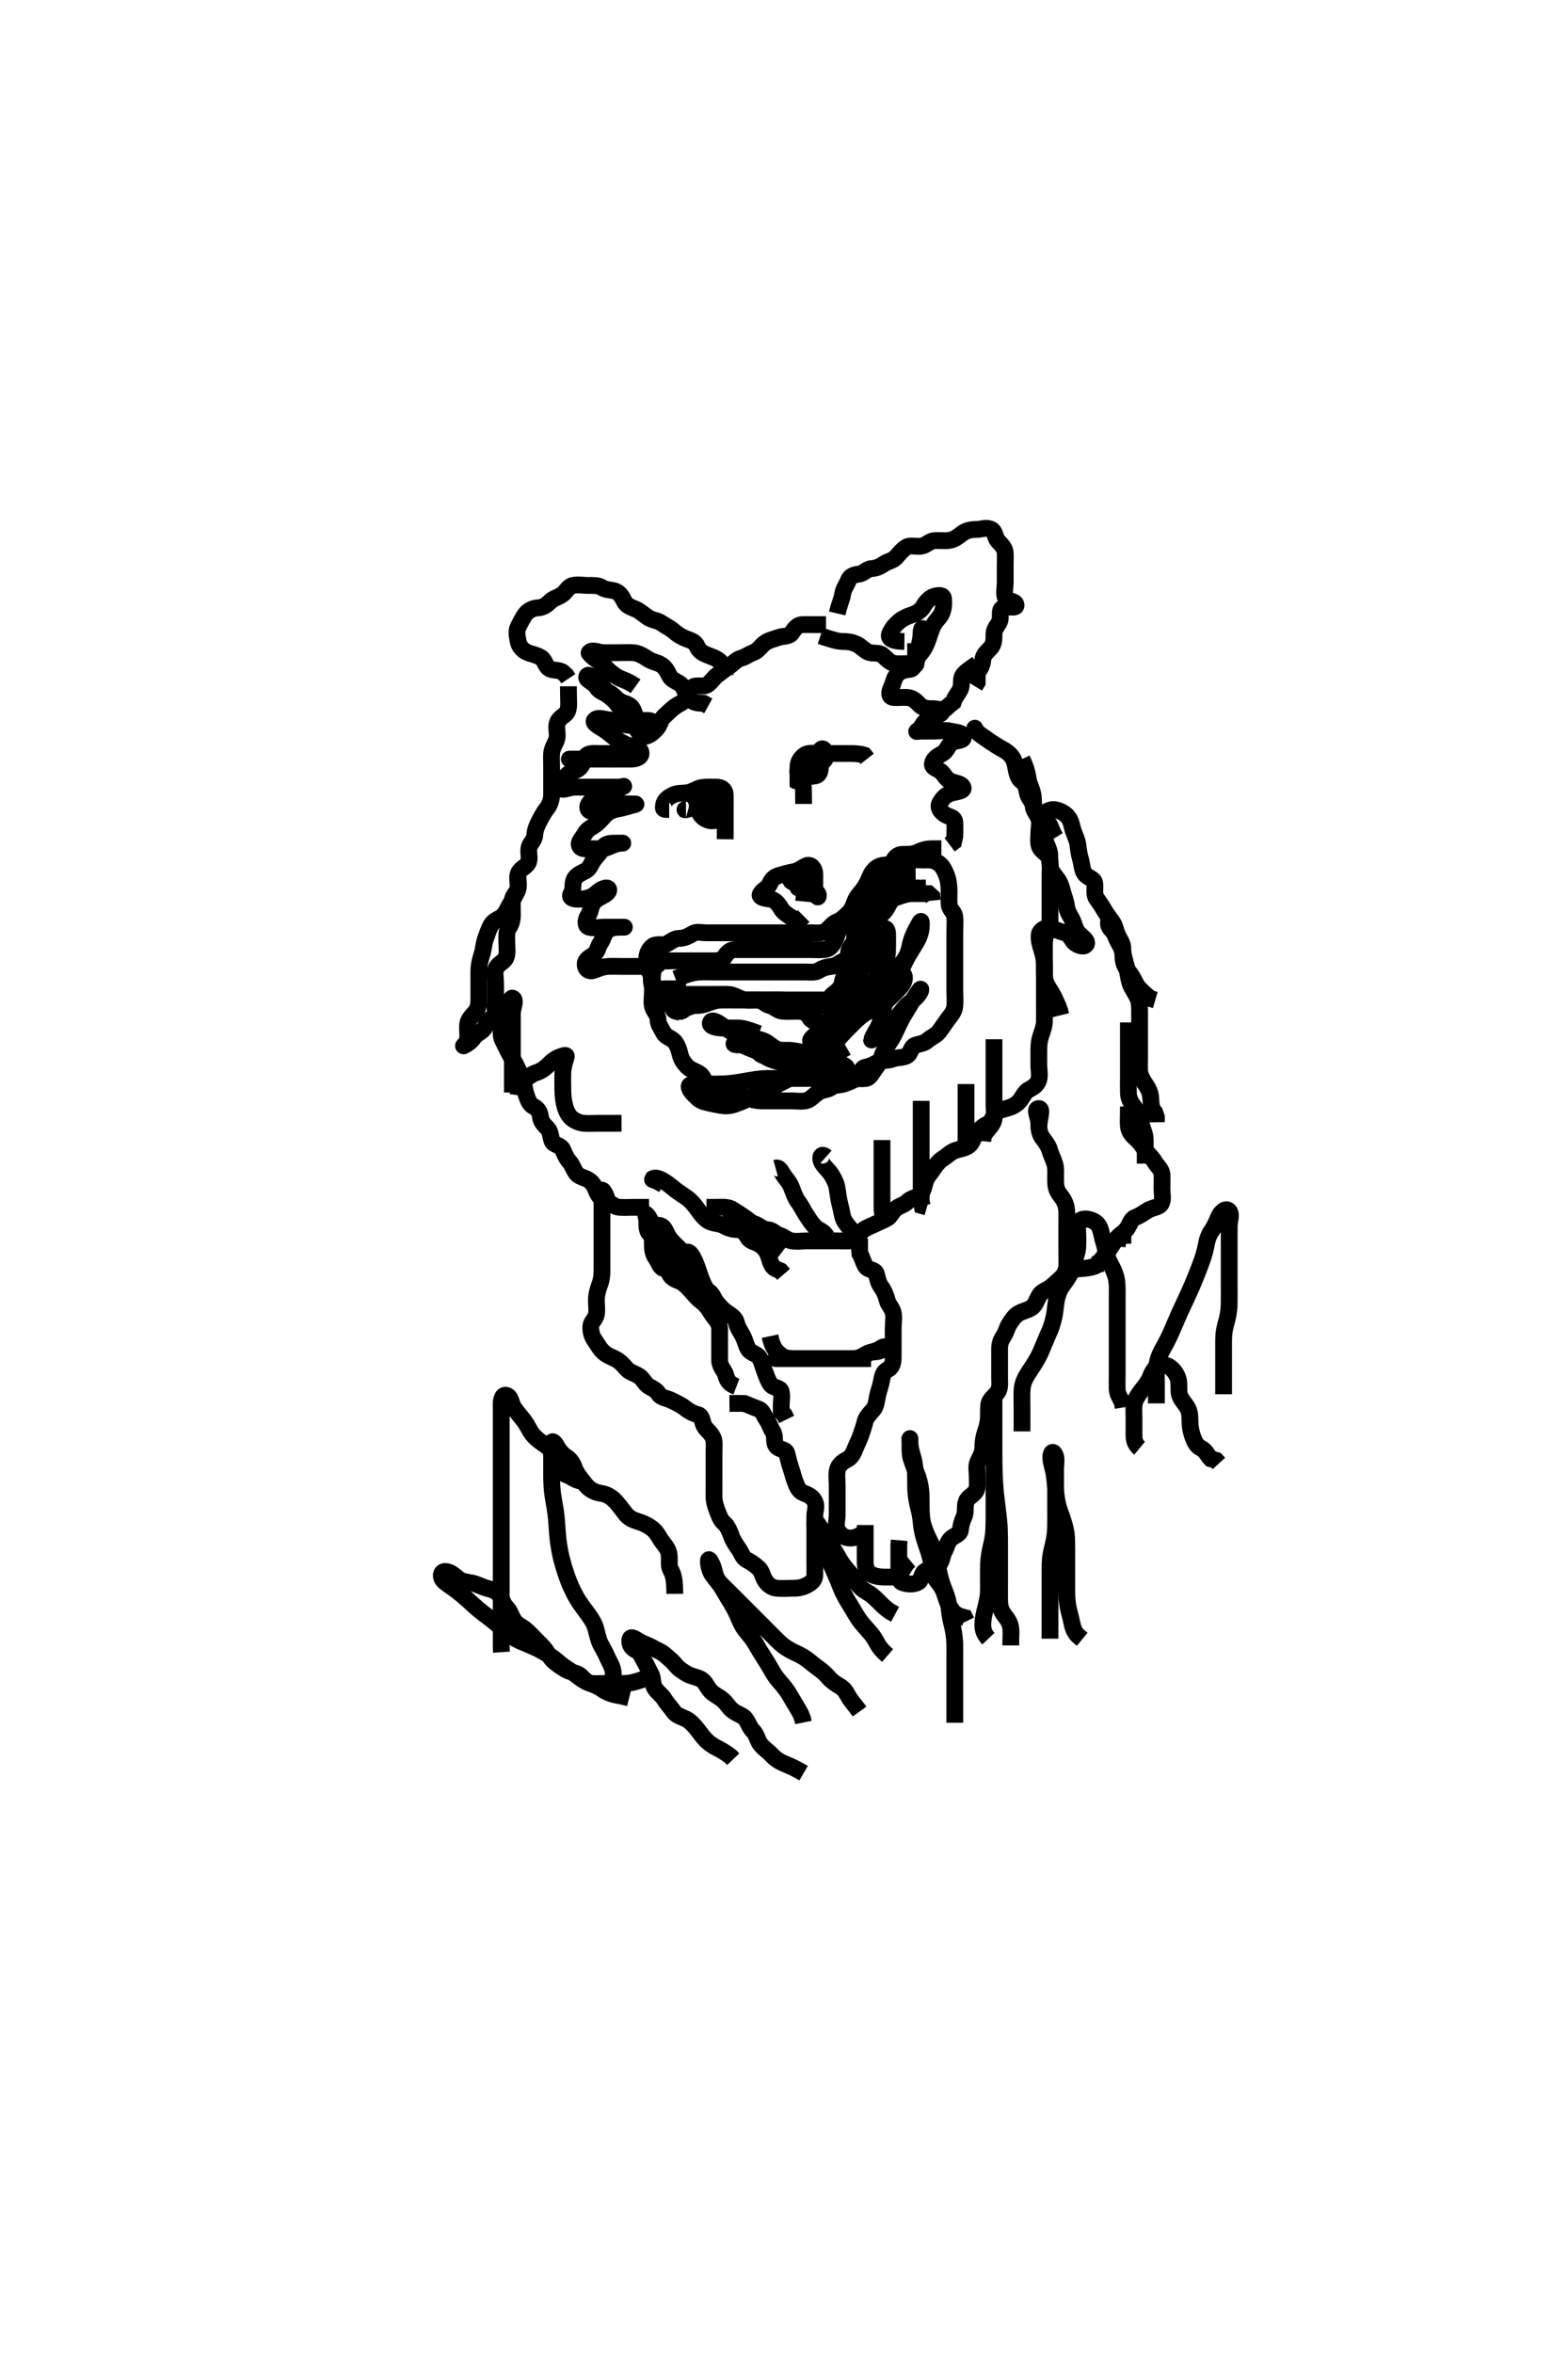 <svg width="280" height="420" xmlns="http://www.w3.org/2000/svg" xmlns:svg="http://www.w3.org/2000/svg" xmlns:xlink="http://www.w3.org/1999/xlink">
 <!-- Created with SVG-edit - http://svg-edit.googlecode.com/ -->
 <g display="inline" class="layer">
  <title>Layer 1</title>
  <path t="0,1197,1228,1243,1243,1263,1263,1293,1317,1353,1353,1376,1405,1405,1413,1413,1429,1459,1474,1490,1511,1533,1533,1533,1549,1563,1587,1593,1615,1624,1645,1669,1682,1686,1705,1705,1712,1750,1794,1811,1825,1841,1856,1856,1878,2300,2306,2313,2331,2338,2339,2347,2348,2351,2358,2365,2375,2381,2396,2396,2402,2432,2522,2530,2540,2548,2548,2554,2562,2562,2569,2575,2583,2613,2613,2650,2651,2666,2757,2784,2784,2922,2943,2951,2966,2980,2981,2997,2998,3018,3018,3048,3147,3148,3165,3180,3181,3192,3192,3192,3206,3207,3207,3258,3258,3302,3318,3318,3327,3327,3341,3341,3348,3349,3363,3364,3386,3386,3422,3422,3508,3514,3514,3522,3531,3538,3539,3545,3545,3545,3552,3552,3552,3559,3573,3573,3671,3683,3683,3694,3695,3710,3710,3711,3723,3723,3733,3738,3739,3752,3762,3782,3790,3820,3836,3836,3928,3942,3942,3952,3952,3953,3958,3959,3969,3969,3972,3985,3985,4092,4108,4116,4124,4137,4138,4152,4152,4158,4172,4172,4302,4303,4310,4311,4318,4318,4324,4339,4339,4361,4482,4500,4512,4512,4512,4521,4521,4527,4537,4541,4549,4556,4570,4586,4587,4608,4668,4722,4738,4744,4745,4754,4755,4760,4761,4775,4935,4946,4947,4954,4954,4955,4962,4968,4976,4990,4999,4999,5012,5021,5036,5058,5072,5072,5110,5223,5241,5257,5259,5259,5269,5269,5269,5285,5433,5452,5464,5465,5486,5487,5492,5493,5508,5530,5613,5629,5643,5644,5658,5659,5698,5699,5809,5827,5828,5831,5831,5840,5853,5868,5876,5898,5906,5912,5912,5950,5951,6048,6070,6086,6086,6108,6146,6146,6168,6168,6176,6176,6182,6190,6200,6200" d="M147.5,111.5C144.911,111.5 143.978,111.465 143.179,111.5C142.359,111.536 141.83,112.304 141.417,112.932C140.915,113.696 139.849,113.488 139.016,113.784C138.31,114.035 137.155,114.296 136.5,114.833C135.846,115.37 135.337,116.176 134.521,116.479C133.673,116.794 133.118,117.289 132.301,117.501C131.501,117.709 131.004,118.401 130.179,118.943C129.637,119.299 128.938,119.862 128.147,120.439C127.454,120.943 127.026,121.738 126.331,122.216C125.596,122.721 124.369,122.152 123.667,122.667C123.012,123.146 122.778,124.003 122.439,124.649C121.982,125.518 121.13,125.653 120.417,126.216C119.678,126.801 119.098,127.39 118.525,127.925C117.945,128.468 117.876,129.414 117.167,130.167C116.662,130.703 115.878,131.405 115.075,131.453C114.277,131.502 113.977,130.348 113.333,129.667C112.761,129.061 112.611,128.18 111.932,127.668C111.312,127.201 110.805,126.537 110.333,125.833C109.831,125.084 109.151,124.548 108.515,124.075C107.799,123.543 106.961,123.399 106.561,122.649C106.072,121.732 104.392,121.374 104.833,120.667C105.175,120.119 106.155,121.215 106.795,121.61C107.636,122.129 107.827,123.18 108.5,123.479C109.382,123.871 109.847,124.57 110.561,125.075C111.296,125.594 112.138,125.538 112.738,126.21C113.363,126.908 113.348,128.19 114.042,128.479C114.911,128.841 116.482,128.243 116.443,129.075C116.406,129.846 114.9,129.501 113.979,129.5C113.015,129.499 112.272,129.542 111.3,129.279C110.501,129.062 109.678,128.588 108.805,128.505C107.868,128.415 106.676,127.891 106.155,128.585C105.776,129.089 106.997,129.683 107.711,130.136C108.514,130.646 109.085,131.177 109.736,131.675C110.641,132.368 111.435,132.773 112.239,133.053C113.154,133.373 114.219,133.386 114.438,134.205C114.688,135.14 113.613,135.499 112.664,135.5C111.899,135.501 110.9,135.5 110.1,135.5C109.101,135.5 108.336,135.5 107.384,135.5C106.616,135.5 105.664,135.5 104.899,135.5C103.9,135.5 103.1,135.5 102.105,135.5C101.186,135.5 101.861,135.5 102.864,135.5C103.805,135.5 104.667,135.5 105.521,135.5C106.5,135.5 107.311,135.501 108.185,135.5C109.183,135.499 109.988,135.549 110.731,135.415C111.706,135.238 112.487,134.585 113.3,134.501C114.077,134.421 113.179,134.5 112.325,134.5C111.383,134.5 110.69,134.5 109.731,134.5C108.979,134.5 108.183,134.5 106.962,134.5C106.162,134.5 105.031,134.312 104.584,135.068C104.208,135.705 104.021,136.725 103.331,137.216C102.615,137.725 101.695,137.805 101.147,138.452C100.608,139.089 99.563,139.777 99.872,140.5C100.245,141.373 101.542,140.5 102.667,140.5C103.448,140.5 104.239,140.5 105.167,140.5C105.979,140.5 106.984,140.5 107.675,140.5C108.743,140.5 109.6,140.5 110.385,140.5C111.304,140.5 111.78,140.138 110.936,140.536C110.195,140.885 109.62,141.433 108.897,141.584C107.891,141.795 107.048,141.917 106.147,142.485C105.462,142.918 104.654,143.81 105.064,144.5C105.499,145.23 106.907,144.579 107.664,144.464C108.635,144.317 109.267,143.655 110.136,143.511C110.973,143.372 111.847,143.5 112.864,143.5C113.791,143.5 113.801,143.51 112.957,143.721C112.233,143.903 111.458,144.196 110.188,144.416C109.566,144.524 108.633,144.873 108.075,145.475C107.498,146.097 107.014,146.72 106.331,147.216C105.615,147.736 104.868,147.996 104.452,148.795C104.04,149.586 103.124,150.309 103.536,151.064C103.892,151.717 105.157,151.5 105.904,151.5C106.899,151.499 107.713,151.607 108.615,151.216C109.357,150.894 110.136,150.505 111.135,150.5C111.475,150.498 110.683,150.488 109.667,150.5C108.757,150.511 107.971,150.612 107.521,151.5C107.121,152.289 106.516,152.824 106,153.521C105.512,154.18 105.388,155.031 104.5,155.479C103.71,155.878 102.889,156.241 102.536,156.947C102.145,157.73 102.496,158.657 102,159.479C101.587,160.164 102.183,160.522 103.269,160.497C104.022,160.481 104.865,160.432 105.813,159.932C106.5,159.57 106.918,158.832 107.979,158.542C108.847,158.304 108.971,159.067 108.179,159.6C107.525,160.04 106.541,160.378 106.042,161.021C105.389,161.862 105.534,162.675 105,163.479C104.558,164.144 104.438,165.262 105.147,165.489C105.945,165.746 106.904,165.5 107.9,165.5C108.7,165.5 109.7,165.5 110.479,165.5C111.478,165.5 111.844,165.5 111.087,165.5C110.103,165.501 109.192,165.527 108.485,166.075C107.831,166.583 107.797,167.483 107.216,168.331C106.739,169.026 106.712,169.901 106.057,170.379C105.344,170.899 104.551,171.204 104.503,172.017C104.447,172.957 105.163,173.504 105.984,173.216C106.691,172.968 107.612,172.543 108.6,172.5C109.385,172.466 110.336,172.5 111.101,172.5C112.096,172.5 112.843,172.5 113.864,172.5L114.805,172.5L115.667,172.5L116.5,172.5" id="svg_1" stroke-width="3" stroke="#000" fill="none"/>
  <path t="6837,7061,7061,7082,7082,7106,7128,7128,7150,7172,7196,7212,7212,7232,7232,7256,7263,7263,7279,7316,7338,7338,7368,7406,7407,7437,7473,7519,7519,7557,7593,7593,7647,7700,7701,7768,7834,7902,7902,7917,7938,7938,7976,8012,8012,8020,8066,8088,8102,8126,8148,8178,8178,8208,8222,8252,8276,8320,8350,8372,8553,8891,8891" d="M114.5,171.5C114.667,171.5 115.5,171.5 116.478,171.5C117.299,171.5 118.136,171.5 119.153,171.5C119.847,171.5 120.864,171.5 121.8,171.5C122.701,171.5 123.667,171.5 124.325,171.5C125.333,171.5 126.195,171.501 127.021,171.5C127.983,171.499 128.96,171.519 129.39,170.795C129.901,169.935 130.5,169.5 131.3,169.5C132.136,169.5 132.984,169.5 133.847,169.5C134.864,169.5 135.8,169.5 136.701,169.5C137.385,169.5 138.325,169.5 139.333,169.5C140.196,169.5 141.021,169.5 141.984,169.5C142.847,169.5 143.743,169.5 144.7,169.5C145.6,169.5 146.39,169.579 147.315,169.489C148.177,169.406 148.646,168.733 149.075,167.864C149.478,167.045 149.581,166.229 150.075,165.485C150.522,164.812 150.532,163.848 151.351,163.525C152.225,163.181 152.94,162.804 153.379,162.057C153.819,161.308 153.875,160.381 154.61,159.853C155.267,159.38 156.023,159.009 156.785,158.585C157.587,158.14 158.416,158.216 158.947,157.536L159.821,157.5L160.639,157.392" id="svg_2" stroke-width="3" stroke="#000" fill="none"/>
  <path t="10298,10495,10526,10526,10534,10554,10562,10584,10614,10614,10636,10636,10666,10712,10712,10748,10748,10777,10863,11042,11045,11046,11046,11046,11046,11048,11048,11048,11048,11072,11078,11094,11116,11116,11138,11162,11162,11176,11198,11198,11222,11244,11266,11266,11282,11282,11282,11297,11326,11348,11348,11378,11464,11464,11501,11501,11501,11536,11536,11558,11582,11618,11626,11626,11643,11643,11664,11686,11708,11708,11733,11733,11747,11792,11792,11816,11824,11824,11846,11861,11868,11897,11897,11918,11934,11956,11978,12024,12024,12047,12047,12068,12084,12084,12114,12144,12144,12166,12166,12196,12228,12250,12250,12273,12273,12295,12303,12316,12354,12363,12363,12398,12422,12423,12458,12459,12466,12534,12548,12594,12595,12632,12639,12639,12677,12699,12700,12723,12759,12789,12805,12834,12887,12888,12933,12977,13059,13136,13136,13173,13186,13194,13232,13232,13276" d="M153.5,162.5C153.667,160.667 154.238,160.138 154.525,159.351C154.829,158.519 155.584,158.085 156.147,157.447C156.673,156.852 157.233,156.13 157.521,155.5C157.935,154.596 158.862,154.628 159.743,154.495C160.73,154.347 161.227,153.737 162.153,153.557C163.002,153.392 163.979,153.5 164.911,153.5C165.821,153.5 166.613,153.398 167.5,154C168.183,154.464 168.538,155.046 168.929,155.989C169.344,156.989 169.408,157.742 169.458,158.458C169.528,159.444 169.396,160.449 169.5,161.5C169.584,162.346 170.399,162.823 170.479,163.521C170.604,164.608 170.5,165.5 170.5,166.3C170.5,167.136 170.5,168.153 170.5,168.847C170.5,169.864 170.5,170.804 170.5,171.667C170.5,172.521 170.5,173.5 170.5,174.289C170.5,175.015 170.5,176.089 170.5,177.021C170.5,177.821 170.602,178.68 170.499,179.615C170.387,180.618 169.837,181.159 169.179,182.043C168.839,182.499 168.353,183.27 167.667,184.167C167.156,184.833 166.257,185.156 165.621,185.721C165.02,186.256 164.297,186.299 163.521,186.542C162.565,186.84 162.682,188.084 161.889,188.479C161.172,188.835 160.181,188.728 159.5,189C158.525,189.389 157.598,189.155 156.785,189.585C155.928,190.04 155.461,190.313 154.522,190.5C153.622,190.68 153.797,191.94 153.064,192.428C152.346,192.906 151.632,193.118 150.931,193.415C150.206,193.721 149.099,193.586 148.475,194.075C147.846,194.567 146.93,194.455 146.179,194.943C145.442,195.421 144.71,196.294 144.021,196.458C143.114,196.675 142.179,196.5 141.325,196.5C140.385,196.5 139.5,196.5 138.743,196.5C137.847,196.5 136.984,196.506 136.021,196.5C135.089,196.495 134.181,196.272 133.5,196C132.525,195.611 131.701,195.519 130.8,195.5C129.935,195.481 129.435,194.712 128.639,194.536C127.689,194.326 126.899,194.333 126.333,193.667C125.727,192.952 125.629,192.154 124.932,191.669C124.193,191.156 123.318,191.013 122.667,190.333C122.061,189.701 121.65,189.051 121.475,188.315C121.252,187.376 120.913,186.319 120.331,185.785C119.678,185.187 118.805,185.031 118.485,184.351C118.076,183.481 117.511,182.889 117.5,182C117.489,181.111 116.815,180.568 116.557,179.79C116.302,179.022 116.5,178.021 116.5,177.1C116.5,176.196 116.5,175.333 116.5,174.5C116.5,173.522 116.721,172.621 117.417,172.216L118.069,171.585L118.852,171.505L119.743,171.5" id="svg_3" stroke-width="3" stroke="#000" fill="none"/>
  <path t="13759,13923,13946,13959,13960,13974,13974,13988,14008,14019,14034,14034,14048,14049,14072,14086,14086,14108,14132,14132,14168,14176,14176,14206,14258,14266,14296,14296,14326,14357,14358,14380,14380,14394,14424,14477,14605,14606,14620,14652,14675,14675,14695,14705,14705,14724,14754,14784,14792,14814,14837,14858,14858,14882,14882,14904,14904,14912,14948,14964,15002,15002,15038,15038,15046,15098,15114,15114,15153,15206,15206,15259,15282,15288,15324,15362,15362" d="M119.5,179.5C118.062,178.5 118.687,177.586 119.5,177.5C120.253,177.421 121.153,177.5 122.016,177.5C122.979,177.5 123.9,177.5 124.805,177.5C125.667,177.5 126.5,177.5 127.478,177.5C128.299,177.5 129.258,177.468 130.153,177.505C130.849,177.533 131.789,178.081 132.6,178.378C133.346,178.652 134.326,178.464 135.333,178.5C136.14,178.529 136.571,179.264 137.5,179.5C138.324,179.709 138.823,180.406 139.685,180.489C140.61,180.579 141.5,180.496 142.257,180.5C143.148,180.505 144.03,180.613 144.479,181.5C144.879,182.289 145.7,182.5 146.6,182.5C147.385,182.5 148.496,182.882 149.167,182.333C149.861,181.765 149.498,180.7 149.5,179.864C149.502,178.852 149.725,178.18 150.216,177.417C150.634,176.768 150.122,175.696 150.557,174.857C150.946,174.109 151.414,173.476 151.5,172.522C151.566,171.798 152.32,171.315 152.932,170.615C153.518,169.945 153.752,169.199 154.216,168.417C154.706,167.591 154.867,166.857 155.333,166.167C155.827,165.436 155.931,164.509 156.5,164.021C157.243,163.383 157.94,162.804 158.379,162.057C158.819,161.308 159.054,160.556 159.821,160.279C160.69,159.965 161.62,159.63 162.5,159.5C163.341,159.376 163.722,158.622 164.667,158.5L165.336,158.5" id="svg_4" stroke-width="3" stroke="#000" fill="none"/>
  <path t="18180,18274,18455,18455,18477,18477,18497,18513,18527,18527,18551,18565,18566,18581,18603,18603,18625,18647,18670,18670,18693,18694,18707,18730,18754,18754,18784,18814,18814,18836,18836,18857,18881,18909,18910,18918,18948,18985,18986,19007,19007,19031,19031,19038,19053,19075,19097,19097,19121,19143,19149,19179,19187,19187,19209,19209,19225,19247,19286,19315,19315,19329,19345,19375,19375,19389,19427,19457,19489,19513,19514,19541,19555,19570,19570" d="M122.5,181.5C122.213,180.585 121.274,180.761 120.542,180.458C119.814,180.157 120.042,178.917 121,178.542C121.849,178.209 122.821,178.5 123.5,178.5C124.615,178.5 125.5,178.5 126.3,178.5C127.136,178.5 128.153,178.5 128.847,178.5C129.864,178.5 130.804,178.5 131.667,178.5C132.5,178.5 133.478,178.5 134.299,178.5C135.2,178.5 136.021,178.5 136.984,178.5C137.847,178.5 138.745,178.442 139.701,178.501C140.389,178.544 141.308,178.971 142.016,179.216C142.96,179.542 143.911,179.5 144.821,179.5C145.675,179.5 146.808,179.811 147.416,179.215C148.037,178.605 148.256,177.792 148.983,177.299C149.634,176.857 150.395,176.027 150.479,175.325C150.605,174.269 151.111,173.759 151.464,173.053C151.855,172.27 151.5,171.325 151.5,170.385C151.5,169.4 152.007,168.889 152.443,168.138C152.848,167.44 152.274,166.278 153.068,165.669C153.67,165.208 154.63,165.055 155.216,164.416C155.807,163.772 156.238,163.138 156.525,162.351C156.829,161.519 157.496,160.772 158.21,160.557C158.985,160.324 159.93,160.338 160.553,159.853C161.205,159.344 162.136,159.5 163.153,159.5C163.847,159.5 164.864,159.5 165.796,159.509L166.415,160.072L166.489,160.757" id="svg_5" stroke-width="3" stroke="#000" fill="none"/>
  <path t="20400,20568,20658,20658,20667,20816,20826,20833,20848,20862,20862,20875,20891,20891,20908,20922,20935,20935,20951,20951,20965,20981,21003,21003,21025,21047,21071,21071,21093,21093,21115,21137,21161,21161,21183,21197,21197,21206,21206,21227,21257,21257,21273,21281,21287,21303,21303,21317,21341,21341,21363,21363,21385,21385,21415,21461,21523,21523,21552,21553,21588,21588,21589,21617,21625,21655,21677,21677,21707,21745,21775,21775" d="M125.5,178.5C123.675,178.5 122.513,178.128 121.862,178.614C121.213,179.099 121.043,180.369 121.152,180.443C121.846,180.912 122.521,179.51 123.478,179.5C124.299,179.491 125.151,179.512 125.984,179.216C126.867,178.902 127.742,178.529 128.7,178.5C129.6,178.473 130.385,178.5 131.325,178.5C132.016,178.5 133.089,178.5 133.911,178.5C134.821,178.5 135.675,178.5 136.615,178.5C137.6,178.5 138.5,178.5 139.257,178.5C140.153,178.5 141.016,178.5 141.979,178.5C142.804,178.5 143.821,178.5 144.5,178.5C145.478,178.5 146.5,178.502 147.257,178.5C148.148,178.498 148.877,178.357 149.667,177.667C150.294,177.118 150.49,176.479 150.5,175.385C150.508,174.5 150.895,173.875 151.333,173.167C151.789,172.43 151.407,171.38 151.5,170.5C151.586,169.687 152.443,169.184 152.932,168.615C153.513,167.939 153.326,166.964 153.521,166.021C153.7,165.15 154.333,164.333 154.5,163.5C154.667,162.667 155.027,161.986 155.821,161.179C156.316,160.676 156.858,160.226 157.738,159.61C158.484,159.088 159.042,158.51 159.984,158.5C160.675,158.492 161.743,158.5 162.6,158.5L163.5,158.5L164.257,158.5" id="svg_6" stroke-width="3" stroke="#000" fill="none"/>
  <path t="24438,24581,24611,24675,24676,24705,24729,24736,24736,24751,24813,24846,24886,24886,24894,24910,24933,24941,24941,24970,24992,24992,25006,25014,25035,25059,25059,25081,25081,25103,25133,25155,25179,25179,25201,25201,25223,25269,25269,25305,25329,25359,25419,25419,25473,25473,25525,25577,25667,25667,25703,25825,25825,25908,25908,25932,25961,25970,25986,26040,26040,26044,26044,26044,26087,26087,26095,26205,26213,26289,26289,26295,26311,26311,26333,26349,26349,26363,26379,26393,26393,26409,26409,26425" d="M122.5,176.5C120.7,176.5 119.864,176.5 119.016,176.5C118.153,176.5 116.893,176.713 116.536,176.053C116.119,175.284 116.528,174.323 116,173.521C115.561,172.853 115.467,171.979 115.501,171.017C115.53,170.208 115.871,169.375 116.61,168.853C117.276,168.382 118.439,168.845 119.138,168.443C119.952,167.975 120.5,167.502 121.257,167.5C122.148,167.498 122.962,167.111 123.667,166.667C124.386,166.214 125.257,166.5 126.153,166.5C127.016,166.5 127.979,166.5 128.9,166.5C129.804,166.5 130.667,166.5 131.5,166.5C132.478,166.5 133.299,166.5 134.257,166.5C135.153,166.5 135.847,166.5 136.864,166.5C137.8,166.5 138.701,166.5 139.667,166.5C140.5,166.5 141.333,166.5 142.196,166.5C143.1,166.5 144.021,166.5 144.984,166.5C145.675,166.5 146.847,166.669 147.5,166.167C148.17,165.651 148.663,164.824 149.479,164.521C150.327,164.206 150.872,163.574 151.5,163C152.093,162.458 152.407,161.604 152.669,160.897C152.98,160.061 153.54,159.516 154.017,158.9C154.77,157.928 155.056,157.124 155.447,156.262C155.785,155.518 156.372,154.858 157.21,154.557C157.972,154.284 159.118,154.551 159.447,153.795C159.742,153.117 160.262,152.505 161.153,152.5C162.016,152.496 163.002,152.531 163.804,152.147C164.695,151.722 165.325,151.536 166.333,151.5L167.196,151.5L168.1,151.5" id="svg_7" stroke-width="3" stroke="#000" fill="none"/>
  <path t="26582,26679,26685,26709,26731,26731,26753,26753,26769,26775,26799,26799,26813,26843,26843,26865,26865,26873,26895,26925,26955,26955,26979,26995,27015,27039,27069,27083,27083,27091,27099,27114,27114,27129,27129,27129,27143,27165,27181,27181,27195,27212,27212,27225,27225,27249,27279,27279,27301,27315,27315,27331,27331,27331,27345,27345,27369,27369,27406,27421" d="M163.5,155.5C160.947,155.536 160.408,156.202 159.738,156.61C159.007,157.055 158.317,157.677 157.667,158.333C157.034,158.971 156.584,159.818 156.075,160.485C155.613,161.091 155.751,161.889 155.479,162.864C155.25,163.681 154.174,164.013 153.743,164.821C153.328,165.599 153.736,166.742 153.216,167.416C152.73,168.046 152.665,168.845 152.464,169.639C152.245,170.501 151.547,171.128 150.795,171.447C149.887,171.833 149.346,172.416 148.5,172.5C147.704,172.579 146.945,172.77 146.245,173.216C145.534,173.669 144.704,173.495 143.667,173.5C142.747,173.505 141.987,173.5 140.911,173.5C139.979,173.5 139.179,173.5 138.325,173.5C137.384,173.5 136.333,173.5 135.675,173.5C134.667,173.5 133.804,173.5 132.979,173.5C132.016,173.5 131.153,173.5 130.253,173.5C129.333,173.5 128.479,173.5 127.5,173.5C126.7,173.5 125.899,173.469 124.9,173.505C124.099,173.533 123.101,173.784 122.336,174.075L121.522,174.379L120.621,174.721" id="svg_8" stroke-width="3" stroke="#000" fill="none"/>
  <path t="29050,29222,29235,29254,29254,29254,29265,29280,29289,29303,29303,29320,29333,29333,29348,29349,29349,29362,29454,29484,29507,29514,29514,29536,29553,29582,29582,29612,29804,29820,29834,29850,29850,29864,29864,29888,29889,29910,29932,29933,29948,30092,30102,30102,30114,30133,30136,30159,30294,30294,30325,30325,30325,30342,30343,30353,30354,30361,30391,30520,30546,30556,30563,30563,30573,30582,30582,30593,30601,30701,30744,30760,30767,30767,30792,30813,30821,30954,30969,30972,30985,31005,31126,31126,31145,31145,31151,31172,31180,31242,31242,31270,31270,31279,31283,31294" d="M146.5,113.5C148.668,114.216 149.542,114.483 150.5,114.5C151.289,114.514 152.036,114.54 152.979,115C153.816,115.408 154.368,116.118 155.069,116.415C155.794,116.721 156.954,116.393 157.6,116.943C158.292,117.532 158.812,118.256 159.751,118.428C160.485,118.562 161.534,118.404 162.5,118.5C163.346,118.584 163.283,119.427 162.333,119.5C161.523,119.562 160.694,119.804 160.147,120.452C159.608,121.09 159.546,121.891 159.147,122.743C158.721,123.654 158.715,124.439 159.6,124.5C160.498,124.562 161.261,124.422 162.153,124.509C163.027,124.595 163.676,125.263 164.196,125.795C164.936,126.552 165.984,126.499 166.675,126.5C167.738,126.502 168.588,127.043 167.932,127.416C167.167,127.851 166.496,128.264 165.699,128.499C164.884,128.739 164.837,129.607 164.058,130.257C163.421,130.788 163.667,130.5 164.336,130.5C165.101,130.5 166.1,130.5 166.9,130.5C167.899,130.5 168.873,130.275 169.738,130.505C170.567,130.724 171.895,130.685 172.029,131.505C172.173,132.391 170.319,132.087 169.785,132.669C169.187,133.322 169.004,134.132 168.205,134.548C167.414,134.96 166.627,135.484 166.501,136.301C166.372,137.141 167.583,137.184 168.257,137.943C168.757,138.505 168.998,139.162 169.889,139.511C170.633,139.802 171.667,139.817 171.958,140.521C172.267,141.268 170.662,141.317 169.864,141.572C168.929,141.871 168.354,142.405 167.833,143.333C167.418,144.073 167.929,144.87 168.721,145.378C169.468,145.858 170.406,145.823 170.489,146.685C170.579,147.612 170.5,148.384 170.489,149.315L170.279,150.257L169.581,150.784" id="svg_9" stroke-width="3" stroke="#000" fill="none"/>
  <path t="31818,31975,31992,32007,32008,32017,32017,32036,32134,32134,32230,32263,32270,32285,32292,32299,32313,32313,32325,32325,32325,32341,32342,32349,32523,32539,32563,32584,32584,32611,32612,32619,32824,32838,32838,32846,32847,32856,32873,32912,33043,33162,33175,33325,33326" d="M143.5,163.5C142.5,164.5 141.855,164.137 141.167,163.667C140.467,163.188 139.859,162.852 139.417,162.068C139.007,161.34 138.347,160.589 137.613,160.501C136.692,160.391 135.452,160.196 135.784,159.584C136.193,158.83 137.128,158.547 137.447,157.795C137.833,156.887 138.323,156.469 139.269,156.216C140.025,156.014 140.811,155.752 141.812,155.584C142.613,155.449 143.276,154.823 144.021,154.521C144.825,154.194 145.49,155.042 145.5,155.985C145.508,156.711 145.5,157.7 145.5,158.479C145.5,159.478 146.055,160.531 146.128,159.932C146.228,159.111 144.964,158.812 144.21,158.452C143.402,158.066 142.795,157.537 141.9,157.5C140.97,157.462 140.961,156.671 141.443,156.324L141.5,157.333L141.614,158.138" id="svg_10" stroke-width="3" stroke="#000" fill="none"/>
  <path t="34234,34300,34307,34330,34381,34381,34419,34486,34503,34572,34601,34601" d="M146.5,156.5C144.667,156.667 144.237,157.32 143.548,157.853C142.889,158.362 142.153,158.499 142.7,158.5C143.6,158.501 144.413,158.784 144.075,159.485L143.585,160.071L143.505,160.909" id="svg_11" stroke-width="3" stroke="#000" fill="none"/>
  <path t="35827,36099,36121,36129,36159,36189,36189,36219,36219,36241,36263,36263,36279,36279,36439,36439,36527,36543,36559,36582,36582,36611,36663,36663,36701,36701,36737,36851" d="M119.5,144.5C118.387,144.5 118.381,144.484 118.511,143.649C118.654,142.73 119.464,142.271 120.136,141.925C120.948,141.507 121.857,141.626 122.743,141.495C123.732,141.349 124.294,140.763 125.268,140.585C125.991,140.453 127.167,140.498 127.958,140.5C128.796,140.502 129.482,140.935 129.5,141.804C129.521,142.821 129.5,143.5 129.5,144.478C129.5,145.5 129.5,146.257 129.5,147.153L129.5,148.016L129.5,148.979L129.491,149.804" id="svg_12" stroke-width="3" stroke="#000" fill="none"/>
  <path t="37316,37614,37696,37697,37780,37818,37847,37885,37915,37916,37960,37991,38033,38033,38093,38154,38191,38191,38235,38364" d="M142.5,140.5C142.5,138.675 142.482,137.666 142.5,136.804C142.518,135.935 143.038,135.239 143.669,134.784C144.393,134.263 145.478,134.5 146.299,134.5C147.2,134.5 148.136,134.5 148.984,134.5C149.847,134.5 150.864,134.5 151.701,134.5C152.667,134.5 153.479,134.521 154.331,134.784L154.853,135.452" id="svg_13" stroke-width="3" stroke="#000" fill="none"/>
  <path t="38751,39053,39069,39069,39107,39137" d="M143.5,143.5C143.5,141.675 143.5,140.667 143.386,139.862L142.649,139.525L141.671,139.215" id="svg_14" stroke-width="3" stroke="#000" fill="none"/>
  <path t="39532,39738,39762,39768,39768,39803,39803,39841,39864,40043,40043,40158,40158,40189,40195,40195,40202,40224,40224" d="M122.5,144.5C121.8,144.5 122.905,144.714 123.379,144.057C123.806,143.465 124.205,142.569 125.017,142.503C125.956,142.426 127.082,141.975 126.844,141.5C126.505,140.823 124.272,140.668 124.272,141.5C124.272,141.828 125.5,141.5 126.215,141.671L126.521,142.5L127.069,143.329L127.852,143.491" id="svg_15" stroke-width="3" stroke="#000" fill="none"/>
  <path t="40646,40990,41211,41211,41228,41243,41266,41358,41366,41387,41404,41404,41508,41508,41569,41618,41680,41694,41711,41724,41724,41752,41777,41777,41852,41869,41890,41903,41903,42101,42168" d="M147.5,134.5C147.244,136.215 145.802,137.265 145.672,136.495C145.639,136.298 146.976,136.294 147.378,135.4C147.751,134.572 147.104,133.235 146.585,133.787C145.98,134.431 146.731,135.698 146.057,136.257C145.461,136.752 144.245,136.357 143.4,136.5C142.549,136.645 142.107,137.882 142.787,138.415C143.483,138.96 144.505,138.594 145.478,138.5C146.345,138.416 146.499,137.613 146.5,136.696C146.5,136.132 146.458,137 145.932,137.7L145.205,138.2L144.583,138.889L145,139.458" id="svg_16" stroke-width="3" stroke="#000" fill="none"/>
  <path t="42723,42924,42949,42949,42955,42977,43007,43072,43158,43158,43174,43194,43195,43300,43323,43381,43411,43486,43508,43522,43522,43531,43531,43539" d="M122.5,142.5C123.5,142.062 124.292,142.633 124.458,143.5C124.643,144.462 124.781,145.182 125.416,145.784C125.993,146.331 126.841,146.649 127.639,146.464C128.433,146.28 128.5,145.179 128.5,144.5C128.5,143.389 128.914,143.455 128.333,144.167C127.766,144.862 126.377,144.266 126.572,144.085C127.222,143.484 128.103,144.499 129.095,144.5L129.843,144.5L130.864,144.5" id="svg_17" stroke-width="3" stroke="#000" fill="none"/>
  <path t="45268,45332,45399,45407,45429,45451,45451,45459,45473,45473,45489,45503,45503,45512,45519,45533,45533,45549,45549,45557,45557,45563,45579,45601,45601,45617,45631,45631,45683,45699,45737,45751,45751,45789,45810,45833,45849,45863,45863,45879,45901,45901,45909,45909,45923,45939,45947,45968,45977,45977,45991,46074,46112,46128,46156,46178,46193,46193,46200,46209,46223,46223,46239,46247,46253,46253,46269,46269,46279,46292,46343,46367" d="M129.5,120.5C129.479,119.5 129.15,118.607 128.5,118C127.961,117.497 127.023,117.199 126.325,116.925C125.395,116.56 124.771,116.135 124.475,115.351C124.159,114.513 123.181,114.272 122.5,114C121.526,113.611 120.877,113.156 120.213,112.583C119.721,112.157 118.882,111.741 118.096,111.205C117.335,110.688 116.429,110.727 115.61,110.147C114.934,109.669 114.24,109.064 113.615,108.784C112.731,108.389 111.864,108.153 111.485,107.351C111.105,106.546 110.62,105.774 109.853,105.511C109.063,105.239 108.258,105.375 107.452,104.853C106.828,104.449 105.9,104.5 104.979,104.5C104.016,104.5 103.303,104.29 102.257,104.509C101.451,104.678 101.108,105.655 100.333,106.167C99.607,106.647 98.732,106.839 98.147,107.447C97.558,108.061 96.853,108.466 96.017,108.501C95.209,108.535 94.275,108.979 93.784,109.669C93.275,110.385 92.945,111.108 92.557,111.857C92.12,112.7 92.389,113.677 92.521,114.479C92.665,115.359 93.378,116.094 94.069,116.416C94.789,116.751 95.744,116.851 96.6,117.379C97.334,117.832 97.353,118.874 98.069,119.329C98.744,119.758 99.853,119.511 100.5,120L101.075,120.525L101.489,121.147" id="svg_18" stroke-width="3" stroke="#000" fill="none"/>
  <path t="46676,46854,46871,46871,46885,46885,46903,46914,46914,46929,46929,46951,46973,46973,46989,47003,47003,47019,47041,47041,47057,47057,47070,47086,47087,47087,47100,47116,47116,47130,47130,47139,47146,47169,47191,47212,47212,47228,47228,47251,47272,47272,47280,47302,47326,47348,47348,47370,47370,47409,47438,47452,47482,47512,47512,47558,47590,47590,47618,47619,47648,47671,47671,47701,47701,47723,47752,47783,47783,47798,47807,47829,47851,47851,47867,47881,47881,47903,47919,47919,47919,47934,47934,47949,47963,47963,47979,47979,47979,47987,47993,47993,48016,48023,48024,48052,48060,48076,48084,48084,48090,48090,48106,48113,48128,48151,48172,48172,48180,48196,48203,48218,48226,48262,48262,48271,48316,48330,48609,49133,49193,49276,49277,49373,49374,49426,49441" d="M101.5,122.5C101.5,125.125 101.669,126.024 101.386,126.847C101.096,127.69 100.075,127.887 99.614,128.804C99.224,129.582 99.551,130.501 99.5,131.478C99.457,132.302 98.852,132.97 98.585,133.984C98.409,134.656 98.5,135.743 98.5,136.6C98.5,137.385 98.5,138.325 98.5,139.333C98.5,140.125 98.504,140.984 98.5,141.847C98.496,142.747 98.179,143.677 97.649,144.325C97.216,144.856 96.696,145.782 96.279,146.6C95.923,147.298 95.539,148.152 95.501,149.016C95.46,149.958 94.725,150.437 94.504,151.204C94.247,152.1 94.669,153.024 94.386,153.847C94.096,154.69 93.075,154.887 92.614,155.804C92.224,156.582 92.594,157.505 92.5,158.478C92.416,159.345 91.543,159.784 91.5,160.667C91.46,161.499 91.5,162.478 91.5,163.299C91.5,164.2 91.329,164.943 90.853,165.61C90.379,166.273 90.5,167.333 90.5,168.196C90.5,169.021 90.669,170.024 90.386,170.847C90.096,171.69 89.075,171.887 88.614,172.804C88.224,173.582 88.5,174.5 88.5,175.478C88.5,176.299 88.5,177.2 88.5,178.136C88.5,178.984 88.274,179.878 88.504,180.738C88.724,181.557 89.49,182.042 89.5,182.984C89.508,183.675 89.352,184.797 89.721,185.6C90.08,186.379 90.46,187.07 90.943,188.043C91.306,188.775 91.739,189.205 92.257,190.357C92.571,191.056 93.044,191.858 93.333,192.667C93.627,193.486 93.641,194.509 93.925,195.289C94.192,196.024 94.448,197.079 95.205,197.452C95.886,197.787 96.417,198.362 96.5,199.333C96.575,200.214 97.182,200.781 97.784,201.416C98.331,201.993 98.287,202.869 98.572,203.639C98.868,204.437 100.089,204.336 100.491,205.204C100.853,205.986 101.081,206.684 101.667,207.333C102.225,207.952 102.395,208.73 102.925,209.439C103.415,210.094 104.335,210.137 105.167,210.667C105.928,211.151 106.27,211.974 106.525,212.649C106.864,213.543 107.519,214.171 108.351,214.475C109.138,214.762 109.715,215.439 110.6,215.5C111.498,215.562 112.257,215.5 113.153,215.5L114.016,215.5L114.979,215.5L115.9,215.5" id="svg_19" stroke-width="3" stroke="#000" fill="none"/>
  <path t="50541,50746,50746,50762,50775,50775,50791,50791,50805,50805,50805,50821,50821,50821,50835,50835,50835,50851,50851,50857,50857,50865,50880,50881,50887,50887,50896,50896,50912,50933,50933,50947,50947,50955,50955,50963,50963,50985,50994" d="M118.5,211.5C117.167,210.667 116.381,210.507 116.389,210.5C117.142,209.926 118.141,210.6 118.9,211.069C119.539,211.464 120.491,212.346 121.1,212.747C121.692,213.138 122.721,213.798 123.289,214.336C123.865,214.882 124.473,215.704 124.875,216.289C125.376,217.02 126.129,217.795 126.711,218.053C127.662,218.476 128.53,218.35 129.395,218.853C130.155,219.295 130.91,219.452 131.897,219.503C132.63,219.54 133.13,220.154 133.583,220.932C133.99,221.633 135.027,221.714 135.675,222.147C136.547,222.73 137.044,223.492 137.333,224.5C137.552,225.263 137.833,226.167 138.5,226.479L139.39,226.853L139.925,227.475" id="svg_20" stroke-width="3" stroke="#000" fill="none"/>
  <path t="51144,51186,51254,51254,51270,51284,51284,51300,51300,51300,51315,51315,51315,51323,51336,51360,51366,51382" d="M132.5,219.5C131.5,217.5 130.13,216.95 130.566,216.262C130.885,215.76 131.997,216.683 132.711,217.136C133.514,217.646 134.093,218.161 134.7,218.675C135.491,219.344 136.359,219.763 136.929,220.299C137.632,220.958 138.147,221.61 138.475,222.351L138.721,223.257L139.417,223.784" id="svg_21" stroke-width="3" stroke="#000" fill="none"/>
  <path t="52615,52783,52784,52810,52821,52842,52858,52880,52880,52896,52902,52924,52943,52949,52954,52970,52970,52985,52985,52992,53001,53014,53014,53022,53022,53030,53038,53038,53052,53068,53068,53082,53082,53082,53104,53136,53136,53180,53180,53188,53210,53218,53248,53284,53308,53322,53323,53339,53339,53352,53353,53374,53398,53398,53504,53527,53528,53722,53752,54254,54352,54381,54381,54395,54403,54425,54457,54485,54485,54509,54509,54545,54561,54561,54591,54652,54682,54691,54703" d="M149.5,109.5C149.925,107.675 150.326,107.007 150.479,106.021C150.633,105.032 151.171,104.481 151.475,103.649C151.762,102.862 152.393,102.598 153.315,102.489C154.274,102.376 154.715,101.561 155.6,101.5C156.498,101.438 157.143,101.133 157.833,100.667C158.564,100.173 159.484,100.062 159.979,99.5C160.706,98.676 161.244,97.998 161.943,97.621C162.635,97.249 163.72,97.662 164.628,97.464C165.438,97.287 166.066,96.547 166.852,96.504C167.873,96.45 168.831,96.58 169.521,96.458C170.527,96.281 171.078,95.771 171.843,95.205C172.598,94.647 173.5,94.5 174.385,94.5C175.325,94.5 176.148,94.029 177.053,94.536C177.753,94.928 177.645,95.946 178.216,96.584C178.799,97.236 179.457,97.784 179.5,98.667C179.54,99.499 179.5,100.479 179.5,101.253C179.5,102.153 179.5,103.016 179.5,104C179.5,104.821 179.259,105.707 179.503,106.613C179.732,107.466 181.352,107.084 181.438,108C181.506,108.732 179.879,108.069 179.021,108.542C178.308,108.934 178.845,110.091 178.479,110.958C178.172,111.689 177.504,112.204 177.5,113.136C177.497,113.984 177.517,114.942 176.932,115.615C176.322,116.317 175.573,116.801 175.5,117.821C175.453,118.478 175.147,119.39 174.536,119.936L174.5,120.9L174.495,121.796L174.075,122.485" id="svg_22" stroke-width="3" stroke="#000" fill="none"/>
  <path t="55111,55146,55161,55162,55183,55183,55191,55213,55221,55235,55251,55280,55280" d="M174.5,118.5C173.331,119.301 172.543,119.805 172.068,120.385C171.395,121.208 171.901,122.112 171.464,123.053C171.116,123.803 170.525,124.351 170.216,125.331L169.548,125.853L168.932,126.417L168.205,126.61" id="svg_23" stroke-width="3" stroke="#000" fill="none"/>
  <path t="55491,55590,55606,55614,55614,55614,55622,55622,55622,55622,55630,55637,55637,55637,55652,55652,55744,55760,55760,55768,55768,55777,55777,55777,55782,55790,55790,55804,55805,55828,55828,56050,56050,56075,56075,56075,56075,56075,56075,56082,56082,56082,56082,56082,56082,56120,56120,56120,56136,56136,56142,56150,56150" d="M161.5,114.5C158.947,114.464 158.516,113.786 158.943,112.957C159.325,112.217 159.679,111.666 160.667,110.833C161.148,110.427 161.967,110.026 162.731,109.788C163.813,109.451 164.597,108.834 164.911,108.224C165.254,107.556 165.975,106.73 166.675,106.496C167.603,106.186 168.454,106.153 168.495,106.913C168.549,107.899 168.55,108.754 168.057,109.7C167.726,110.336 167.068,110.766 166.61,111.747C166.203,112.617 166.022,113.305 165.667,114.333C165.398,115.112 164.926,115.979 164.5,116.5C163.824,117.326 163.631,117.568 163.833,116.667C164.075,115.59 164.197,114.961 164.329,114.317C164.579,113.103 164.362,112.115 164.761,112.195C165.169,112.277 164.458,113.729 164.329,114.389C164.196,115.075 164.051,115.756 163.743,117.506C163.608,118.275 163.501,119.117 163.5,118.299C163.499,117.615 163.5,116.675 163.5,115.667L163.5,114.805" id="svg_24" stroke-width="3" stroke="#000" fill="none"/>
  <path t="56879,57094,57110,57110,57110,57124,57124,57146,57146,57154,57184,57253,57266,57285,57285,57285,57290,57290,57290,57296,57296,57312,57312,57326,57326,57334,57334,57334,57356,57364,57364,57372,57372,57386,57395,57410,57425,57434,57447,57455,57455,57463" d="M113.5,122.5C112.278,121.621 111.319,121.365 110.675,121.064C109.967,120.733 109.118,120.097 108.616,119.615C107.835,118.864 107.386,118.274 106.522,117.743C105.714,117.246 105.14,116.571 105.193,116.5C105.706,115.823 107.042,116.5 107.609,116.5C108.8,116.5 109.679,116.5 110.486,116.5C111.531,116.5 112.251,116.441 113.157,116.509C113.91,116.566 114.892,117.079 115.5,117.5C116.488,118.185 117.179,118.163 117.929,118.583C118.848,119.096 119.188,119.889 119.561,120.649C119.935,121.412 120.792,121.551 121.548,122.147C122.214,122.672 122.276,123.615 122.784,124.331C123.272,125.019 123.947,125.464 124.821,125.5L125.639,125.536L126.479,126" id="svg_25" stroke-width="3" stroke="#000" fill="none"/>
  <path t="58525,58644,58703,58718,58732,58733,58749,58749,58749,58763,58763,58763,58778,58779,58779,58785,58785,58794,58794,58808,58808,58815,58823,58844,58853,58853,58861,58874,58891,58907,58921,58921,58934,58950,58950,58964,58964,58980,58980,58995,58995,59012,59024,59024,59040,59040,59048,59062,59078,59078,59084,59100,59123,59144,59144,59168,59182,59182,59198,59198,59212,59212,59228,59242,59258,59274,59274,59280,59280,59294,59294,59310,59310,59325,59325,59348,59349,59370,59392,59414,59414,59430,59444,59513,59522,59523,59548,59554,59563,59574,59588,59589,59594,59602,59602,59625,59648,59648,59654,59670,59684,59684,59700,59722,59722,59738,59745,59774,59790,59790,59790,59798,59804,59821,59834,59834,59850,59850,59858,59888,59894,59911,59918,59918,59924,59932,59932,59941,59948,59948,59962,59992,60000,60000,60014,60022,60038,60044,60044,60044,60052,60052,60052,60060,60074,60098,60098,60120,60134,60164,60172,60180,60195,60195,60202,60210,60224,60240,60270,60270,60270,60284,60284,60300,60314,60314,60330,60330" d="M174.5,131.5C174.479,130.5 173.904,129.628 174.121,130.111C174.461,130.866 175.301,131.275 176.043,131.821C176.749,132.342 177.276,132.691 178.333,133.333C179.032,133.758 179.759,134.016 180.478,134.822C181.055,135.467 181.248,136.18 181.417,137.181C181.548,137.954 181.816,139.025 182.5,139.479C183.239,139.97 183.254,140.715 183.505,141.738C183.693,142.505 184.465,143.042 184.501,143.983C184.526,144.639 185.226,145.356 185.489,146.111C185.782,146.95 185.5,147.911 185.5,148.821C185.5,149.675 185.278,150.736 185.833,151.5C186.222,152.034 187.27,152.635 187.428,153.325C187.653,154.311 187.5,155.125 187.5,155.984C187.5,156.847 187.5,157.875 187.5,158.821C187.5,159.5 187.5,160.478 187.5,161.299C187.5,162.2 187.5,163.136 187.5,163.984C187.5,164.847 187.514,165.873 187,166.5C186.542,167.06 186.5,167.984 186.5,168.847C186.5,169.747 186.5,170.667 186.5,171.5C186.5,172.479 186.5,173.253 186.5,174.153C186.5,175.016 186.5,175.979 186.5,176.9C186.5,177.804 186.5,178.667 186.5,179.521C186.5,180.5 186.524,181.29 186.5,182.333C186.482,183.126 186.186,183.974 185.925,184.711C185.581,185.686 185.51,186.479 185.5,187.478C185.491,188.299 185.5,189.2 185.5,190.021C185.5,190.984 185.726,191.878 185.495,192.738C185.276,193.557 184.538,194.105 183.795,194.452C183.107,194.773 182.736,195.615 182.216,196.331C181.72,197.014 181.037,197.424 180.179,197.721C179.306,198.024 178.263,198.071 177.667,198.833C177.243,199.375 177.127,200.358 176.333,200.667C175.507,200.988 174.865,201.683 174.333,202.333C173.74,203.058 173.74,203.865 173.053,204.439C172.348,205.028 171.508,205.022 170.522,205.379C169.673,205.686 169.162,206.322 168.333,206.833C167.813,207.154 167.179,207.832 166.61,208.738C166.193,209.402 165.575,209.962 165.279,210.821C165.039,211.515 164.902,212.667 164.331,213.213C163.696,213.821 162.715,213.826 162.075,214.475C161.517,215.04 160.68,215.222 160.068,215.669C159.255,216.263 159.033,217.198 158.351,217.515C157.462,217.926 156.735,218.264 156.068,218.584C155.194,219.004 154.305,219.283 153.743,219.943C153.255,220.515 152.98,221.479 152.1,221.5C151.191,221.522 150.167,221.5 149.49,221.5C148.715,221.5 147.667,221.5 146.747,221.5C145.987,221.5 145.021,221.5 144.089,221.5C143.179,221.5 142.312,221.657 141.387,221.499C140.548,221.355 140.101,220.779 139.204,220.495C138.434,220.252 137.933,219.551 137.148,219.505C136.148,219.445 135.62,218.791 134.889,218.511C134.038,218.184 133.161,218.077 132.5,217.479C131.969,216.999 131.331,216.133 130.616,215.787C129.739,215.362 128.667,215.5 127.875,215.5L127.016,215.5L126.153,215.5" id="svg_26" stroke-width="3" stroke="#000" fill="none"/>
  <path t="60494,60570,60578,60584,60584,60584,60592,60592,60600,60600,60608,60608,60614,60614,60614,60622,60630,60630,60638,60660" d="M138.5,208.5C139.216,208.303 139.503,209.174 140.068,209.985C140.461,210.55 141.022,211.064 141.395,212.1C141.675,212.878 142.061,213.904 142.5,214.479C143.157,215.341 143.423,216.047 143.943,216.821C144.432,217.551 144.749,218.154 145.5,218.958C146.088,219.587 146.932,219.669 147.479,220.5L147.787,221.329" id="svg_27" stroke-width="3" stroke="#000" fill="none"/>
  <path t="60773,60840,60848,60848,60854,60854,60854,60854,60863,60863,60863,60870,60870,60870,60878,60878,60878,60884,60884,60892,60892,60900,60914,60930" d="M147.5,206.5C146.622,205.721 146.376,206.642 146.671,207.314C147.026,208.119 147.791,208.76 148.224,209.321C148.664,209.891 149.276,211.093 149.403,211.7C149.589,212.592 149.711,213.802 149.853,214.395C150.06,215.268 150.323,216.335 150.452,217.038C150.598,217.84 151.267,218.683 151.795,219.253C152.41,219.917 152.548,220.79 153.147,221.548L153.584,222.216L154.319,222.438" id="svg_28" stroke-width="3" stroke="#000" fill="none"/>
  <path t="61022,61080,61088,61088,61096,61096,61102,61102,61102,61110,61110,61110,61118,61118,61124,61132,61149" d="M157.5,203.5C157.5,205.257 157.5,206.157 157.5,206.905C157.5,207.901 157.5,208.736 157.5,209.667C157.5,210.453 157.5,211.275 157.5,212.333C157.5,213.264 157.5,214.099 157.5,215.095C157.5,215.843 157.511,216.853 158,217.5L158.561,218.075" id="svg_29" stroke-width="3" stroke="#000" fill="none"/>
  <path t="61252,61304,61304,61312,61312,61312,61321,61321,61321,61328,61328,61328,61334,61334,61342,61342,61359,61359,61364,61364,61382" d="M164.5,196.5C164.5,199.105 164.5,199.957 164.5,200.921C164.5,201.725 164.5,202.547 164.5,203.579C164.5,204.5 164.5,205.184 164.5,206.184C164.5,207 164.5,207.816 164.5,209.043C164.5,209.895 164.5,210.7 164.5,211.7C164.5,212.7 164.5,213.479 164.5,214.333L164.671,215.213L165.521,215.458" id="svg_30" stroke-width="3" stroke="#000" fill="none"/>
  <path t="61479,61533,61538,61538,61544,61544,61552,61552,61552,61560,61561,61576,61582" d="M172.5,193.5C172.5,195.257 172.5,196.157 172.5,196.905C172.5,197.901 172.5,198.736 172.5,199.667C172.5,200.448 172.5,201.49 172.5,202.357L172.5,203.297L172.464,204.1L172.075,204.911" id="svg_31" stroke-width="3" stroke="#000" fill="none"/>
  <path t="61695,61733,61733,61741,61741,61741,61750,61750,61750,61754,61754,61754,61762,61763,61763,61770,61778,61778,61779,61784,61793" d="M177.5,185.5C177.5,187.347 177.5,188.187 177.5,189.185C177.5,190.021 177.5,190.901 177.5,191.8C177.5,192.7 177.5,193.6 177.5,194.5C177.5,195.395 177.5,196.264 177.5,197.333C177.5,198.038 177.683,198.858 177.479,199.875C177.311,200.709 176.649,201.325 176.068,202.016L175.572,202.864L175.5,203.7" id="svg_32" stroke-width="3" stroke="#000" fill="none"/>
  <path t="62561,62702,62716,62724,62732,62732,62741,62745,62745,62754,62754,62754,62761,62761,62774,62790,62791,62804,62804,62804,62813,62813,62813,62821,62821,62829,62829,62835,62842,62842,62858,62858,62872,62872,62894,62904,62904,62932,63044,63060,63060,63068,63068,63075,63082,63083,63098,63098,63098,63098,63120,63120,63120,63204,63223,63234,63234,63251,63252,63263,63263,63263,63263,63272,63272,63272,63279,63279,63292,63292,63308,63308,63322,63322" d="M92.5,156.5C92.5,157.387 92.757,158.418 92.279,159.257C91.863,159.988 91.556,160.695 91.075,161.449C90.649,162.117 90.441,162.965 89.648,163.616C89.066,164.094 88.164,164.251 87.667,165.153C87.233,165.939 86.959,166.825 86.667,167.667C86.381,168.489 86.342,169.503 86.075,170.311C85.86,170.96 85.594,171.919 85.536,172.725C85.477,173.546 85.5,174.578 85.5,175.458C85.5,176.478 85.504,177.299 85.5,178.136C85.496,179.153 85.506,179.939 84.795,180.747C84.282,181.33 83.595,181.973 83.509,182.847C83.421,183.743 83.611,184.677 83.479,185.479C83.335,186.359 82.491,186.847 82.833,186.667C83.583,186.273 84.164,185.844 84.605,185.205C85.169,184.389 86.167,184.167 86.521,183.458C87,182.5 87.338,182.08 88.042,181.5C88.545,181.085 89.6,180.324 90.243,179.711C90.801,179.177 91.227,178.067 91.5,178.157C92.286,178.417 91.5,179.905 91.5,180.901C91.5,181.521 91.5,182.667 91.5,183.457C91.5,184.311 91.5,184.901 91.5,186.099C91.5,186.979 91.5,187.815 91.5,188.813C91.5,189.653 91.5,190.616 91.5,191.384C91.5,192.336 91.5,193.101 91.5,194.095L91.5,195.015" id="svg_33" stroke-width="3" stroke="#000" fill="none"/>
  <path t="63443,63524,63532,63532,63532,63540,63540,63555,63555,63571,63571,63571,63584,63584,63669,63670,63670,63678,63685,63702,63702,63712,63713,63713,63728,63728,63728,63734,63734,63742,63742,63750,63750,63758,63758,63765,63765,63765,63765" d="M92.5,195.5C92.614,194.681 93.039,193.711 93.542,193.021C93.888,192.546 94.891,191.73 95.664,191.496C96.471,191.252 97.12,190.848 97.822,190.179C98.516,189.516 99.058,188.963 100.091,188.61C100.765,188.38 101.311,188.158 101.075,188.823C100.754,189.724 100.529,190.684 100.5,191.6C100.472,192.5 100.489,193.314 100.501,194.271C100.512,195.042 100.541,195.911 100.722,196.8C100.903,197.689 101.154,198.565 101.821,199.357C102.262,199.879 103.322,200.406 104.125,200.489C104.981,200.578 105.711,200.5 106.7,200.5C107.521,200.5 108.667,200.5 109.462,200.5L110.042,200.5L110.987,200.5" id="svg_34" stroke-width="3" stroke="#000" fill="none"/>
  <path t="64304,64455,64456,64464,64464,64464,64472,64481,64481,64484,64484,64484,64484,64494,64494,64501,64509,64509,64514,64514,64514,64523,64523,64530,64530,64538,64538,64544,64544,64544,64552,64560,64568,64582,64582,64604,64604,64604,64620,64763,64764,64779,64783,64783,64795,64795,64810,64810,64922,64922,64930,64930,64930,64936,64936,64944,64944,64944,64954,64954,64954,64974,64974,64988,64988,64988,64988,64997,64997" d="M182.5,135.5C183.447,137.51 183.461,138.296 183.667,139.333C183.809,140.048 184.283,140.806 184.464,141.875C184.622,142.809 184.445,143.571 184.833,144.667C185.022,145.201 185.53,145.962 185.932,146.731C186.424,147.671 186.432,148.386 186.511,149.325C186.596,150.342 187.122,150.984 187.378,152.043C187.546,152.736 187.398,153.5 187.503,154.531C187.59,155.395 188.226,156.136 188.649,156.675C189.367,157.59 189.526,158.315 189.784,159.268C189.983,160.005 190.315,160.714 190.464,161.828C190.579,162.692 191.028,163.329 191.417,164.071C191.817,164.833 191.92,165.716 192.5,166.479C192.916,167.027 194.294,167.809 194,168.5C193.665,169.288 192.058,168.672 191.583,167.932C191.177,167.299 190.782,166.625 189.897,166.417C189.097,166.23 188.329,165.802 187.3,165.622C186.552,165.491 185.662,166.149 185.583,166.797C185.459,167.811 185.784,168.815 186,169.479C186.333,170.5 186.478,171.31 186.495,171.957C186.528,173.182 186.449,173.989 186.585,174.731C186.767,175.721 187.287,176.347 187.821,177.264C188.165,177.853 188.479,178.521 188.931,179.533L189.257,180.457L189.439,181.207" id="svg_35" stroke-width="3" stroke="#000" fill="none"/>
  <path t="66755,66836,66984,66992,67003,67003,67008,67008,67014,67022,67022,67030,67030,67030,67038,67044,67044,67052,67060,67060,67068,67082,67082,67082,67098,67098,67098,67112,67112,67128,67142,67142,67158,67158,67172,67194,67224,67224,67240,67254,67271,67308,67314,67338,67338,67344,67368,67374,67412,67428,67464,67472,67472,67494,67510,67532,67541,67554,67570,67570,67584,67584,67600,67600,67608,67622,67630,67630,67638,67652,67652,67668,67668,67668,67682,67682,67682,67698,67698,67712,67712,67720,67720,67728,67742,67742,67758,67758,67773,67773,67773,67788,67788,67804,67818,67818,67832,67848,67848,67855,67855,67871,67892,67908,67914,67944,67944,68032,68032,68094,68094,68124,68185,68185,68335,68432,68432,68455,68500,68522,68539,68560,68598,68598,68634,68634,68643" d="M185.5,201.5C185.5,199.675 186.295,197.872 185.5,197.872C184.551,197.872 185.5,199.5 185.5,200.478C185.5,201.299 185.572,202.285 186.068,202.985C186.605,203.744 187.221,204.483 187.439,205.289C187.632,206.003 188.071,206.818 188.378,207.821C188.579,208.477 188.5,209.478 188.5,210.5C188.5,211.3 188.516,212.171 189.068,212.987C189.462,213.569 190.045,214.149 190.329,215.184C190.548,215.981 190.499,216.816 190.5,217.813C190.501,218.653 190.5,219.616 190.5,220.667C190.5,221.325 190.5,222.333 190.5,223.196C190.5,224.1 190.525,225.021 190.499,225.983C190.481,226.639 190.093,227.568 189.447,228.147C188.856,228.677 188.224,229.297 187.583,229.784C186.86,230.333 186.038,230.48 185.61,231.205C185.102,232.067 184.892,232.983 184.215,233.415C183.441,233.908 182.665,234.016 181.932,234.417C181.272,234.778 180.805,235.463 180.333,236.167C179.831,236.916 179.715,237.697 179.279,238.379C178.812,239.108 178.505,239.721 178.5,240.7C178.496,241.479 178.5,242.478 178.5,243.299C178.5,244.2 178.5,245.136 178.5,245.984C178.5,246.847 178.665,247.856 178.057,248.6C177.608,249.151 176.767,249.815 176.614,250.51C176.447,251.273 176.536,252.334 176.489,253.264C176.447,254.101 176.129,255.094 175.925,255.7C175.592,256.691 175.517,257.5 175.5,258.5C175.487,259.279 175.037,260.089 174.622,260.943C174.278,261.65 174.5,262.7 174.5,263.5C174.5,264.5 174.63,265.338 174.329,266.015C173.962,266.84 172.837,267.178 172.542,268.021C172.223,268.931 172.551,269.891 172.147,270.743C171.764,271.553 171.588,272.262 171.491,273.148C171.404,273.942 170.248,274.116 169.671,274.785C169.127,275.415 169.016,276.255 168.621,276.943C168.245,277.599 168.201,278.809 167.613,279.299C166.912,279.883 166.044,279.916 165.147,280.485C164.463,280.919 164.673,282.092 163.853,282.479C163.096,282.836 162.093,282.832 161.147,282.489C160.387,282.215 160.5,281.1 160.5,280.2C160.5,279.299 160.5,278.333 160.5,277.675L160.5,276.667L160.5,275.805L160.572,274.936" id="svg_36" stroke-width="3" stroke="#000" fill="none"/>
  <path t="68809,68874,68898,68898,68958,68980,68980,69010,69032,69032,69048,69048,69070,69070,69108,69130,69152,69152,69205,69206,69221" d="M162.5,278.5C161.416,279.387 161.297,280.258 160.699,280.931C160.106,281.597 159.016,281.502 158.153,281.5C157.253,281.498 156.294,281.412 155.521,280.979C154.789,280.57 154.505,279.743 154.5,278.847C154.496,277.984 154.5,277.021 154.5,276.089C154.5,275.178 154.5,274.479 154.5,273.5L154.5,272.562L154.5,272.214" id="svg_37" stroke-width="3" stroke="#000" fill="none"/>
  <path t="69263,69410,69410,69460,69468,69474,69490,69504,69504,69520,69534,69534,69550,69572,69572,69602,69602,69611,69611,69625,69632,69640,69640,69654,69670,69670,69684,69700,69700,69714,69714,69714,69730,69730,69745,69745,69760,69761,69761,69774,69774,69782,69790,69812,69812,69828,69828,69842,69842,69864,69894,69964,69964,70082,70128,70136,70164,70164,70188,70202,70210,70232,70232,70254,70278,70279,70314,70322,70330,70346,70346,70368,70458" d="M154.5,273.5C153.167,274.333 152.47,274.641 151.387,274.499C150.597,274.395 149.889,273.759 149.536,273.053C149.145,272.27 149.5,271.325 149.5,270.385C149.5,269.5 149.5,268.7 149.5,267.743C149.5,266.843 149.5,266.095 149.5,265.1C149.5,264.3 149.337,263.279 149.536,262.372C149.713,261.566 150.462,260.895 151.205,260.548C151.893,260.227 152.312,259.6 152.667,258.667C152.971,257.863 153.423,257.074 153.721,256.178C153.959,255.464 154.31,254.495 154.485,253.711C154.648,252.98 155.316,252.36 155.932,251.616C156.508,250.921 156.513,250.031 156.721,249.079C156.896,248.278 157.222,247.526 157.415,246.471C157.553,245.711 157.697,244.849 158.5,244.479C159.287,244.117 159.489,243.279 159.5,242.3C159.508,241.521 159.5,240.522 159.5,239.701C159.5,238.8 159.5,237.864 159.5,237.016C159.5,236.153 159.706,235.234 159.499,234.301C159.318,233.49 158.643,232.918 158.447,232.148C158.216,231.237 157.856,230.396 157.333,229.667C156.788,228.905 156.743,228.282 156.497,227.387C156.263,226.535 155.03,226.793 154.542,225.979C154.094,225.233 154,224.479 153.557,223.79L153.501,222.983L153.5,222.021L153.5,221.062" id="svg_38" stroke-width="3" stroke="#000" fill="none"/>
  <path t="72359,72544,72573,72617,72767,72784,72796,72796,72805,72805,72805,72818,72834,72834,72848,72848,72848,72864,72864,72878,72878,72895,72908,72908,72924,72924,72939,72939,72954,72968,72976,72992,73044,73044,73239,73262,73262,73285,73285,73302,73307,73314,73314,73328,73344,73358,73359,73366,73375,73389,73396,73418,73426,73442,73442,73456,73456,73473,73486,73500,73500,73500,73524,73599,73697,73716,73716,73727,73727,73742,73743,73759,73759,73764,73765,73778,73794,73794,73794,73809,73809,73826,73839,73854,73854,73868,73868,73884,73884,73907,73936,73936,73945,73958,73975,73976,73982,74004,74014,74034,74048,74078,74100,74164,74313,74314,74335,74356,74357,74386,74386,74432,74438,74484,74529,74560,74560,74589,74614,74614,74634,74656,74656,74678,74694,74708,74708,74732,74733,74738,74754,74768,74777,74798,74815,74815,74836,74836,74858,74858,74882,74888,74896,74896,74918,74927,74927,74948,74972,74978,75024,75093,75129,75129,75152,75153,75182,75249,75250,75269" d="M108.5,215.5C108.5,214.5 108.372,213.557 107.925,212.889C107.403,212.109 107.5,212.388 107.5,213.347C107.5,214.187 107.5,215.183 107.5,215.979C107.5,216.731 107.5,217.839 107.5,218.821C107.5,219.521 107.5,220.5 107.5,221.3C107.5,222.1 107.5,223.1 107.5,223.9C107.5,224.899 107.5,225.664 107.5,226.743C107.5,227.6 107.424,228.389 107.075,229.336C106.791,230.104 106.547,230.896 106.504,231.843C106.464,232.742 106.65,233.713 106.5,234.6C106.356,235.453 105.568,235.937 105.511,236.685C105.429,237.74 105.733,238.592 106.204,239.257C106.713,239.974 107.041,240.698 107.796,241.39C108.439,241.98 109.152,242.176 109.932,242.584C110.736,243.004 111.317,243.656 111.911,244.351C112.398,244.921 113.436,245.173 114.167,245.667C114.857,246.133 115.171,247.045 115.857,247.443C116.671,247.915 117.234,248.144 117.61,248.795C118.033,249.527 119.043,249.528 119.979,250C120.724,250.375 121.676,250.821 122.153,251.205C122.862,251.777 123.625,252.278 124.6,252.5C125.389,252.68 125.35,253.649 125.671,254.385C126.044,255.243 126.855,255.556 127.329,256.616C127.65,257.334 127.5,258.336 127.5,259.101C127.5,260.095 127.5,260.843 127.5,261.885C127.5,262.833 127.5,263.505 127.5,264.495C127.5,265.357 127.489,266.297 127.5,267.2C127.51,268.021 127.801,268.977 128.075,269.675C128.44,270.606 128.655,271.315 129.351,271.911C129.921,272.399 130.313,273.362 130.667,274.333C130.916,275.016 131.439,275.802 131.925,276.485C132.443,277.212 132.594,278.053 133.351,278.439C134.197,278.869 134.842,279.346 135.475,279.925C136.06,280.462 136.13,281.34 136.667,282.167C137.12,282.866 137.823,283.406 138.685,283.489C139.61,283.579 140.5,283.504 141.257,283.5C142.325,283.495 143.042,283.471 143.979,283C144.722,282.627 145.471,282.144 145.5,281.2C145.527,280.299 145.5,279.615 145.5,278.675C145.5,277.667 145.5,276.805 145.5,275.979C145.5,275.016 145.5,274.153 145.5,273.257C145.5,272.3 145.5,271.4 145.5,270.615C145.5,269.675 145.935,268.871 145.464,267.947C145.072,267.178 144.322,266.807 143.5,266.5C142.6,266.164 142.333,265.333 142,264.5C141.667,263.667 141.52,262.86 141.216,262.016C140.962,261.311 140.709,260.233 140.5,259.4C140.303,258.619 139.056,258.795 138.572,258.053C138.092,257.319 138.528,256.323 138,255.521C137.561,254.853 137.392,254.093 136.925,253.439C136.408,252.715 136.192,251.771 135.479,251.521C134.547,251.194 133.804,250.853 132.979,250.521L132.016,250.5L131.325,250.5L130.257,250.509" id="svg_39" stroke-width="3" stroke="#000" fill="none"/>
  <path t="75430,75557,75569,75582,75608,75608,75632,75632,75647,75647,75668,75668,75698,75715,75722,75744,75766,75766,75766,75788,75788,75796,75804,75826,75856,75856,75865,75865,75878,75902,75924,75934,75934,76007,76029,76044,76066,76066,76096,76096,76148,76164,76178,76178,76178,76194,76194,76194,76208,76216,76246,76359,76387,76387,76442,76525,76534,76534,76534,76542,76548,76548,76557,76557,76564,76564,76564,76569,76569,76570" d="M131.5,247.5C129.509,246.738 129.866,245.717 129.333,244.833C128.903,244.12 128.501,243.613 128.5,242.664C128.499,241.899 128.5,240.9 128.5,240.1C128.5,239.101 128.5,238.336 128.5,237.257C128.5,236.4 128.073,235.746 127.548,235.138C126.966,234.464 126.646,233.668 126.148,233.153C125.397,232.375 124.991,231.586 124.447,230.857C123.941,230.178 123.644,229.395 123.167,228.667C122.76,228.047 121.539,227.934 120.862,227.447C120.212,226.981 119.597,226.652 118.685,226.479C117.794,226.309 117.708,225.396 117.147,224.61C116.671,223.943 116.5,223.196 116.5,222.333C116.5,221.5 116.425,220.518 116.5,219.701C116.586,218.774 117.638,218.408 118.333,219C118.865,219.453 119.022,220.33 119.667,221.167C120.232,221.9 120.854,222.362 121.515,223.064C122.087,223.673 122.482,224.361 122.5,225.333C122.509,225.845 122.489,225.144 122.5,224.136C122.511,223.143 123.088,223.425 123.5,224.042C123.954,224.72 124.395,225.852 124.667,226.667C124.89,227.338 125.236,228.368 125.561,229.125C125.956,230.043 126.5,230.542 126.932,231.187L127.332,232.185L127.5,233.021L127.605,233.605" id="svg_40" stroke-width="3" stroke="#000" fill="none"/>
  <path t="77171,77222,77243,77243,77258,77258,77265,77265,77281,77282,77295,77295,77311,77317,77341,77347,77347,77363,77363,77385,77385,77417,77485,77529,77555,77555,77562,77562,77562,77565,77565,77576,77581,77581,77587,77588,77588,77595,77595,77595,77595,77603,77604,77611,77617,77618,77626,77626,77634,77634,77642,77648,77648,77656,77656,77663,77677,77693,77693,77701,77702,77710,77725,77725,77738,77746,77746,77754,77768,77776,77792,77813,77813,77835,77835,77851,77858,77873,77917" d="M125.5,232.5C124.331,231.613 123.801,230.838 123.315,230.325C122.538,229.506 122.047,228.934 121.179,228.621C120.391,228.337 119.661,227.931 119.452,227.091C119.206,226.104 118.942,225.33 118.584,224.387C118.292,223.616 117.565,223.215 117.5,222.333C117.44,221.522 116.855,220.819 116.205,220.395C115.497,219.933 115.507,218.983 115.5,218.021C115.493,217.111 115.044,216.402 115.5,216.833C116.121,217.421 116.31,218.505 116.485,219.289C116.648,220.02 117.266,220.672 117.932,221.299C118.587,221.916 119.372,222.341 120,222.542C121.048,222.876 121.314,223.577 121.576,224.296C121.96,225.349 122.546,226.057 123.021,226.458C123.711,227.041 124.815,227.656 125.212,228.384C125.596,229.087 125.845,230.145 126.5,230.5C127.271,230.918 127.385,231.799 128.068,232.615C128.55,233.19 129.173,233.886 129.943,234.379C130.566,234.778 131.344,235.349 131.479,236C131.687,236.996 132.256,237.702 132.667,238.5C133.013,239.172 133.206,240.065 133.61,240.79C134.021,241.529 135.182,241.657 135.583,242.301C136.094,243.124 136.255,244.027 136.553,244.79C136.851,245.556 137.043,246.267 137.572,247.064C138.059,247.797 139.327,247.613 139.497,248.387C139.699,249.303 139.5,250.016 139.5,251.089L139.521,251.979L140.075,252.561L140.464,253.361" id="svg_41" stroke-width="3" stroke="#000" fill="none"/>
  <path t="78867,79051,79058,79065,79081,79095,79095,79111,79111,79117,79117,79117,79133,79133,79147,79147,79163,79163,79171,79171,79177,79193,79193,79306,79306,79306,79332,79348,79357,79357,79365,79373,79387,79403,79403,79411,79411,79417,79425,79425,79433,79433,79441,79447,79447,79455,79463,79477,79477,79515,79523,79531,79531,79537,79545,79545,79553,79562,79562,79567,79575,79583,79583,79591,79597,79597,79605,79605,79613,79613,79613" d="M137.5,238.5C138.021,240.958 138.836,241.394 139.475,241.925C140.084,242.432 140.985,242.5 141.711,242.5C142.7,242.5 143.521,242.5 144.667,242.5C145.448,242.5 146.239,242.5 147.167,242.5C147.979,242.5 148.985,242.5 149.711,242.5C150.7,242.5 151.5,242.507 152.5,242.5C153.279,242.495 154.108,242.074 154.943,241.621C155.646,241.24 156.522,241.199 157.279,240.66C157.95,240.181 158.401,240.404 157.639,240.889C156.737,241.463 155.842,241.176 155.021,241.521C154.28,241.832 153.639,242.482 152.667,242.5C151.875,242.515 151.016,242.5 150.153,242.5C149.253,242.5 148.333,242.5 147.5,242.5C146.522,242.5 145.701,242.5 144.743,242.5C143.847,242.5 143.153,242.5 142.136,242.5C141.196,242.5 140.333,242.5 139.5,242.5C138.522,242.5 137.983,242.5 138.984,242.5C139.675,242.5 140.615,242.5 141.6,242.5C142.385,242.5 143.325,242.5 144.333,242.5C145.089,242.5 146,242.5 146.911,242.5C147.821,242.5 148.675,242.5 149.615,242.5C150.5,242.5 151.257,242.5 152.162,242.5C152.962,242.5 153.921,242.5 154.725,242.5L155.547,242.5" id="svg_42" stroke-width="3" stroke="#000" fill="none"/>
  <path t="81083,81145,81145,81166,81166,81212,81227,81243,81256,81256,81256,81272,81272,81277,81277,81293,81293,81301,81301,81301,81316,81316,81316,81323,81323,81331,81345,81345,81354,81354,81361,81375,81375,81391,81391,81391,81405,81405,81413,81413,81422,81435,81435,81443,81443,81443,81451,81451,81466,81466,81489,81489,81504,81505,81519,81519" d="M188.5,149.5C187.667,148.167 187.627,147.156 186.932,146.669C186.311,146.234 185.71,146.019 186.333,145.333C186.879,144.733 187.671,144.446 188.336,144.521C189.111,144.609 190.156,145.153 190.628,145.721C191.371,146.616 191.317,147.324 191.667,148.333C191.917,149.055 192.391,150.041 192.475,150.761C192.566,151.55 192.706,152.583 192.925,153.264C193.197,154.105 193.19,155.208 193.669,155.929C194.144,156.643 195.293,156.794 195.458,157.542C195.665,158.478 195.274,159.576 195.784,160.331C196.263,161.04 196.629,161.494 197.21,162.505C197.501,163.012 198.021,163.729 198.613,164.531C199.142,165.246 199.245,166.212 199.584,166.931C199.998,167.809 200.48,168.382 200.499,169.188C200.522,170.184 200.452,171.019 200.671,171.816C200.955,172.851 201.6,173.391 202.167,174.333C202.595,175.047 202.937,175.92 203.387,176.385C204.137,177.163 204.675,177.639 205.478,178.257L206.299,178.497" id="svg_43" stroke-width="3" stroke="#000" fill="none"/>
  <path t="81812,81946,81962,81962,81971,81971,81975,81991,81991,82006,82006,82006,82022,82022,82022,82027,82027,82027,82035,82035,82043,82052,82052,82057,82065,82065,82081,82081,82087,82087,82095,82104,82117,82117,82117,82133,82133,82147,82147,82147,82155,82155,82163,82186,82194" d="M198.5,163.5C197.562,164.521 197.951,165.469 198.5,166C199.178,166.655 199.305,167.563 199.784,168.332C200.235,169.056 200.49,169.764 200.667,170.667C200.822,171.459 201.115,172.266 201.333,173.333C201.479,174.042 201.547,174.977 201.943,175.921C202.17,176.464 202.723,177.201 203.167,178.167C203.519,178.933 203.5,179.911 203.5,180.821C203.5,181.675 203.5,182.615 203.5,183.5C203.5,184.257 203.5,185.157 203.5,185.905C203.5,187.095 203.5,187.843 203.5,188.743C203.5,189.701 203.446,190.671 203.521,191.336C203.609,192.111 204.224,193.086 204.649,193.7C205.192,194.483 205.46,195.298 205.497,196.1C205.544,197.09 205.585,197.929 206.216,198.583L206.499,199.387L206.511,200.315" id="svg_44" stroke-width="3" stroke="#000" fill="none"/>
  <path t="82464,82562,82562,82569,82569,82569,82578,82584,82600,82600,82605,82605,82613,82613,82613,82621,82635,82652,82652,82652,82665,82665,82681,82681,82726,82727,82756,82786,82786,82816,82846" d="M201.5,182.5C201.5,182.667 201.5,183.521 201.5,184.5C201.5,185.289 201.5,186.015 201.5,187.089C201.5,188.021 201.5,188.821 201.5,189.711C201.5,190.7 201.5,191.5 201.5,192.5C201.5,193.289 201.476,194.015 201.5,195.089C201.521,196.022 201.948,196.817 202.351,197.336C202.94,198.095 203.34,198.898 203.515,199.7C203.732,200.697 204.102,201.446 204.378,202.478C204.567,203.18 204.5,204.136 204.5,204.984L204.5,205.847L204.5,206.864L204.5,207.701" id="svg_45" stroke-width="3" stroke="#000" fill="none"/>
  <path t="83086,83199,83199,83211,83212,83225,83225,83235,83235,83251,83251,83251,83265,83265,83325,83370,83371,83393,83393,83415,83424,83424,83437,83437,83452,83467,83467,83475,83475,83483,83496,83505,83520,83542,83572,83573,83573,83587,83595,83611,83632" d="M201.5,197.5C201.5,199.336 201.418,200.105 201.509,201.095C201.594,202.025 202.235,202.717 202.852,203.253C203.651,203.947 203.96,204.549 204.667,205.5C205.123,206.115 205.737,206.598 206.257,207.478C206.666,208.171 207.439,208.716 207.5,209.667C207.542,210.324 207.5,211.333 207.5,212.196C207.5,213.136 207.747,214.06 207.386,214.79C207.011,215.548 205.933,215.485 205,216.021C204.288,216.43 203.697,216.944 202.667,217.333C201.96,217.6 201.804,218.479 201.279,219.257C200.791,219.98 200.029,220.326 199.515,220.947C198.885,221.707 198.587,222.278 198.068,223.016C197.441,223.907 196.925,224.525 196.447,225.147L195.667,225.667" id="svg_46" stroke-width="3" stroke="#000" fill="none"/>
  <polyline timestamps="83843,83955" startTime="1502025590590" id="svg_47" points="190.5,226.5 192.257,226.5 " stroke-linecap="round" stroke-width="3" stroke="#000" fill="none"/>
  <path t="84053,84150,84159,84165,84165" d="M191.5,226.5C194.938,226.479 195.542,226 196.353,225.585L197.021,225.521" id="svg_48" stroke-width="3" stroke="#000" fill="none"/>
  <path t="84242,84420,84421,84473,84473" d="M199.5,222.5C199.667,220.667 200.387,220.501 201.325,220.5L202.016,220.5" id="svg_49" stroke-width="3" stroke="#000" fill="none"/>
  <path t="90140,90220,90228,90236,90236,90236,90243,90243,90250,90250,90250,90257,90257,90257,90266,90266,90266,90271,90271,90271,90271,90280,90280,90280,90287,90287,90287,90287,90287,90301,90301,90301,90301,90301,90303,90303,90303,90303,90303,90309,90309,90309,90309,90309,90317,90317,90317,90318,90318,90325,90325,90325,90325,90332,90332,90332,90348,90399,90399,90407,90415,90421,90421,90421,90421,90429,90429,90429,90437,90437,90437,90445,90445,90445,90445,90451,90451,90451,90459,90459,90459,90459,90459,90459,90467,90467,90467,90475,90475,90475,90482,90482,90489,90489,90498,90505,90513,90518,90535,90535" d="M170.5,307.5C170.5,305.8 170.5,304.828 170.5,303.957C170.5,303.239 170.5,302.448 170.5,301.185C170.5,300.521 170.5,299.5 170.5,298.689C170.5,297.815 170.5,296.815 170.5,295.979C170.5,295.396 170.514,294.2 170.489,293.3C170.473,292.7 170.35,291.496 170.147,290.6C170.011,289.997 169.751,289.105 169.583,287.899C169.498,287.291 169.439,286.331 169.167,285.333C168.967,284.604 168.64,283.868 168.351,283.089C168.058,282.302 167.732,281.102 167.601,280.296C167.468,279.481 167.356,278.638 167.247,278.215C166.896,276.862 166.444,275.946 166.224,275.475C165.78,274.523 165.479,274.082 165,272.667C164.707,271.8 164.642,271.36 164.562,270.521C164.485,269.707 164.508,268.5 164.497,267.7C164.487,266.9 164.468,266.094 164.329,265.3C164.118,264.088 163.802,263.306 163.5,262.542C163.212,261.812 162.692,260.553 162.572,259.783C162.45,258.994 162.5,258 162.5,257.179C162.5,256.324 162.436,256.863 162.505,257.752C162.589,258.842 162.865,259.511 163.075,260.321C163.225,260.9 163.435,262.099 163.479,263C163.509,263.599 163.486,264.8 163.511,265.7C163.527,266.3 163.65,267.504 163.853,268.4C163.989,269.003 164.245,269.895 164.379,270.8C164.515,271.717 164.505,272.384 164.833,273.833C164.927,274.247 165.204,275.106 165.5,276C165.649,276.45 165.982,277.32 166.257,278.557C166.492,279.609 166.426,280.283 166.833,281.333C167.121,282.077 167.768,282.578 168.257,283.479C168.652,284.205 168.883,285.141 169.147,285.847C169.518,286.838 170,287.5 170.561,288.075L171.351,288.475L172.257,288.722L172.583,289.387" id="svg_50" stroke-width="3" stroke="#000" fill="none"/>
  <path t="90677,90715,90729,90729,90729,90736,90737,90737,90745,90745,90745,90751,90751,90751,90759,90759,90759,90768,90768,90768,90768,90775,90775,90775,90775,90783,90783,90783,90783,90783,90789,90789,90789,90789,90789,90797,90797,90797,90797,90797,90805,90805,90805,90805,90811,90811,90827,90827,90827,90871,90871,90879,90879,90879,90879,90886,90887,90887,90887,90887,90895,90895,90895,90895,90895,90895,90895,90895,90901,90901,90901,90901,90901,90901,90909,90909,90909,90909,90909,90918,90918,90918,90918,90925,90925,90925,90925,90933,90933,90933,90939,90939,90939,90947,90947,90947,90954,90955,90963,90969,90985" d="M176.5,292.5C175.521,291.458 175.471,290.499 175.511,289.689C175.554,288.813 175.782,287.816 176,287C176.146,286.452 176.437,285.186 176.479,284.5C176.521,283.817 176.5,282.543 176.5,281.979C176.5,281.099 176.491,279.9 176.511,279.3C176.541,278.399 176.715,277.198 176.853,276.595C177.065,275.662 177.251,275.02 177.378,273.978C177.468,273.245 177.494,272.089 177.499,271.299C177.506,270.1 177.5,269.296 177.5,268.479C177.5,268.064 177.5,267.215 177.5,265.879C177.5,264.947 177.5,264.475 177.5,263.525C177.5,262.584 177.5,261.221 177.5,260.785C177.5,259.936 177.5,259.111 177.5,258.301C177.5,257.1 177.5,256.309 177.5,255.172C177.5,254.471 177.5,253.271 177.5,252.542C177.5,251.5 177.5,250.711 177.5,249.985C177.5,249 177.5,249.768 177.5,250.667C177.5,251.466 177.5,252.383 177.5,253.072C177.5,254.243 177.5,255.123 177.5,255.593C177.5,256.593 177.5,257.673 177.5,258.833C177.5,259.443 177.496,260.069 177.511,261.361C177.518,262.021 177.532,262.685 177.557,263.352C177.582,264.017 177.718,265.979 177.784,266.612C177.849,267.234 178,268.438 178.075,269.017C178.147,269.581 178.344,271.166 178.415,272.129C178.448,272.585 178.486,273.458 178.495,274.291C178.51,275.5 178.5,276.299 178.5,277.089C178.5,277.864 178.5,279.333 178.5,280.015C178.5,280.664 178.5,281.595 178.5,282.8C178.5,283.396 178.488,284.264 178.5,285.333C178.511,286.264 178.516,286.946 179.068,287.9C179.438,288.54 180.089,289.042 180.386,290.095C180.636,290.987 180.5,291.979 180.5,292.9L180.501,293.701" id="svg_51" stroke-width="3" stroke="#000" fill="none"/>
  <path t="91127,91156,91156,91165,91165,91165,91170,91179,91179,91187,91187,91187,91195,91195,91195,91195,91201,91201,91201,91209,91209,91209,91209,91217,91217,91217,91225,91225,91225,91234,91234,91234,91234,91239,91255,91256,91298,91306,91307,91315,91315,91315,91315,91321,91321,91321,91321,91321,91329,91329,91329,91329,91329,91337,91337,91337,91337,91345,91345,91345,91345,91345,91351,91351,91351,91359,91359,91359,91359,91367,91367,91367,91375,91375,91380,91381,91389" d="M187.5,292.5C187.5,290.49 187.5,289.715 187.5,288.667C187.5,287.747 187.5,286.987 187.5,286C187.5,285.013 187.5,284.253 187.5,283.333C187.5,282.543 187.499,281.689 187.5,280.5C187.501,279.9 187.486,278.997 187.585,278.1C187.686,277.195 187.935,276.302 188.075,275.7C188.352,274.504 188.454,273.601 188.479,273C188.516,272.101 188.5,270.9 188.5,270.3C188.5,269.4 188.5,268.2 188.5,267.6C188.5,266.7 188.5,265.5 188.5,264.903C188.5,264.042 188.5,263.271 188.5,262.161C188.5,261.179 188.813,260.151 188.216,259.389C187.798,258.856 187.497,259.777 187.721,260.922C187.829,261.471 188.097,262.378 188.216,263.072C188.416,264.237 188.447,265.11 188.521,266.021C188.559,266.486 188.614,267.43 188.943,268.779C189.05,269.219 189.355,270.062 189.649,270.889C189.937,271.697 190.285,272.896 190.386,273.7C190.486,274.497 190.495,275.3 190.5,276.5C190.503,277.299 190.5,278.089 190.5,278.864C190.5,279.615 190.5,281.015 190.5,281.664C190.5,282.595 190.487,283.5 190.505,284.4C190.523,285.3 190.54,285.908 190.784,287.099C190.966,287.987 191.178,288.536 191.379,289.578C191.547,290.454 191.833,291.333 192.5,291.979L193.257,292.6" id="svg_52" stroke-width="3" stroke="#000" fill="none"/>
  <path t="91804,91840,91848,91856,91856,91862,91862,91862,91870,91870,91877,91877,91877,91887,91887,91887,91891,91891,91891,91899,91899,91899,91899,91907,91907,91907,91915,91915,91915,91915,91923,91923,91923,91923,91929,91929,91929,91937,91937,91937,91945,91945,91958,91958,92018,92026,92026,92035,92035,92035,92042,92042,92042,92048,92049,92049,92049,92056,92056,92056,92064,92064,92065,92073,92073,92073,92085,92085,92085,92085,92086,92087,92087,92094,92094,92094,92100,92100,92108,92108,92108,92108,92117,92117" d="M153.5,305.5C152.621,304.279 152.001,303.656 151.581,302.931C151.17,302.22 150.849,301.499 149.979,301C149.277,300.597 148.463,300.022 148.021,299.5C147.323,298.676 146.658,298.135 146.095,297.747C145.29,297.192 144.714,296.642 144.043,296.153C143.111,295.474 142.269,295.138 141.725,294.875C140.655,294.357 139.942,293.86 139.311,293.289C138.891,292.91 138.099,292.099 137.479,291.479C136.815,290.815 136.079,290.079 135.547,289.547C135,289 134.453,288.453 133.667,287.667C132.957,286.957 132.521,286.521 131.901,285.901C131.1,285.1 130.5,284.5 129.9,283.9C129.3,283.3 128.658,282.748 128.214,282.1C127.571,281.161 127.619,280.288 127.216,279.385C126.886,278.647 126.472,277.872 126.5,278.822C126.521,279.522 126.801,280.522 127.21,281.1C127.652,281.725 128.493,282.691 128.875,283.311C129.268,283.948 129.823,284.921 130.153,285.457C130.677,286.309 131.047,286.886 131.616,288.099C131.89,288.682 132.207,289.569 132.667,290.333C133.11,291.07 133.708,291.663 134.333,292.5C134.772,293.087 135.244,293.962 135.667,294.667C136.143,295.459 136.509,295.994 137.016,296.816C137.627,297.808 137.973,298.497 138.384,299.099C138.948,299.926 139.525,300.48 140.016,301.1C140.787,302.074 141.115,302.742 141.667,303.667C142.139,304.458 142.479,305 142.931,305.816L143.329,306.813L143.458,307.458" id="svg_53" stroke-width="3" stroke="#000" fill="none"/>
  <path t="92283,92318,92318,92319,92326,92326,92326,92326,92335,92342,92342,92348,92348,92357,92357,92364,92364,92364,92373,92373,92373,92378,92379,92389,92389,92394,92394,92400,92400,92408,92408,92416,92424,92424,92424,92432,92432,92446,92446,92455,92468,92468,92576,92577,92594,92608,92620,92622,92622,92627,92627,92635,92643,92649,92649,92658,92658,92665,92665,92675,92675,92679,92679,92688,92688,92695,92709,92709,92709,92725,92725,92725,92725,92742,92742,92742,92742,92755,92756,92756" d="M143.5,316.5C141.447,315.297 140.787,315.14 139.801,314.686C138.803,314.227 138.247,313.758 137.562,313.021C137.15,312.577 136.173,311.945 135.667,311.167C135.278,310.569 135.049,309.531 134.5,309C133.822,308.345 133.64,307.384 133,306.667C132.535,306.146 131.67,305.978 130.833,305.333C130.088,304.759 129.826,304.074 129.016,303.385C128.377,302.843 127.458,302.465 126.911,301.864C126.208,301.091 125.977,300.206 125.179,299.743C124.561,299.385 123.54,299.246 122.805,298.853C121.998,298.421 121.171,297.842 120.675,297.224C120.145,296.564 119.437,295.981 118.787,295.419C118.05,294.781 117.432,294.638 116.605,294.147C115.848,293.698 115.05,293.474 114.3,293.058C113.488,292.606 112.672,291.936 112.5,292.6C112.274,293.471 112.87,294.233 113.5,294.521C114.405,294.934 114.604,295.759 115.075,296.551C115.531,297.32 115.86,298.15 116.216,298.753C116.645,299.479 116.455,300.577 116.943,301.357C117.377,302.052 118.224,302.619 118.605,303.257C119.158,304.182 119.706,304.635 120.257,305.478C120.718,306.183 121.589,306.401 122.5,306.833C123.144,307.139 123.728,307.734 124.5,308.667C124.917,309.17 125.267,309.753 125.957,310.49C126.627,311.206 127.449,311.697 128,311.979C128.811,312.393 129.812,312.984 130.438,313.5L130.928,314.016" id="svg_54" stroke-width="3" stroke="#000" fill="none"/>
  <path t="93397,93484,93484,93491,93498,93498,93498,93498,93507,93507,93507,93515,93515,93515,93515,93521,93521,93521,93521,93527,93527,93527,93527,93535,93535,93535,93545,93545,93545,93557,93587,93587,93603,93603,93610,93610,93617,93617,93617,93617,93625,93625,93625,93633,93633,93633,93639,93639,93647,93647,93647,93655,93655,93669,93669,93685,93685,93685" d="M158.5,295.5C157.333,294.5 156.938,293.893 156.504,293.079C156.014,292.159 155.649,291.728 154.979,290.979C154.503,290.447 153.807,289.685 153.31,288.953C152.861,288.291 152.334,287.333 151.847,286.543C151.5,285.979 151.112,285.416 150.521,284.2C150.232,283.605 149.881,282.661 149.616,282.015C149.189,280.974 148.847,280.254 148.521,279.521C148.205,278.812 147.816,277.838 147.605,277.014C147.375,276.114 146.943,275.093 146.5,274.521C146.079,273.977 145.521,273.001 145.5,272.019C145.484,271.267 145.733,271.592 146.204,272.257C146.714,272.978 147.124,273.754 147.667,274.667C147.977,275.188 148.504,275.997 148.847,276.547C149.487,277.573 149.847,278.282 150.253,278.896C150.938,279.932 151.52,280.483 152.016,281.1C152.642,281.878 152.906,282.561 153.667,283.333C154.26,283.936 155.052,284.251 155.747,284.805C156.422,285.341 157.157,286.153 157.711,286.675L158.5,287.333L159.095,287.738L159.843,288.138" id="svg_55" stroke-width="3" stroke="#000" fill="none"/>
  <path t="93917,93955,93963,93963,93969,93969,93977,93977,93985,93985,93993,93993,93999,93999,93999,94007,94007,94007,94014,94015,94015,94023,94023,94023,94029,94029,94029,94029,94037,94037,94037,94045,94045,94053,94053,94066,94067,94067,94075,94075,94096,94174,94182,94182,94188,94188,94188,94189,94196,94196,94197,94197,94215,94215,94215,94216,94216,94217,94217,94217,94217,94218,94218,94218,94225,94225,94225,94225,94225,94225,94225,94225,94226,94235,94235,94235,94235,94235,94235,94240,94240,94240,94240,94247,94247,94247,94247,94255,94268,94269,94284,94285,94298,94307,94314,94323,94323" d="M120.5,284.5C120.489,281.721 120.178,280.947 119.784,280.247C119.372,279.514 119.575,278.737 119.5,277.643C119.438,276.747 118.914,276.031 118.351,275.325C117.722,274.537 117.485,273.808 116.836,273.179C116.259,272.62 115.474,272.136 114.421,271.742C113.752,271.492 112.84,271.321 112.1,270.645C111.659,270.243 111.121,269.427 110.5,268.667C109.915,267.95 109.324,267.265 108.333,266.833C107.582,266.506 106.962,266.585 106.184,266.247C105.116,265.783 104.73,265.227 104.162,264.501C103.502,263.658 102.883,262.909 102.581,262.016C102.353,261.34 101.847,260.503 101.224,260.125C100.569,259.728 99.864,258.968 99.456,258.21C99.031,257.419 98.5,256.919 98.5,257.822C98.5,258.542 98.5,259.667 98.5,260.462C98.5,261.042 98.497,261.987 98.5,263.022C98.502,263.757 98.503,264.522 98.557,265.305C98.64,266.502 98.783,267.303 98.925,268.121C99.073,268.972 99.235,269.869 99.333,270.833C99.439,271.873 99.447,272.429 99.542,273.604C99.592,274.23 99.653,274.882 99.755,275.559C99.971,277.005 100.154,277.766 100.357,278.549C100.565,279.352 100.808,280.158 101.083,280.958C101.358,281.756 101.651,282.536 101.989,283.277C102.631,284.684 103.007,285.301 103.38,285.872C104.068,286.926 104.458,287.36 105.076,288.22C105.86,289.314 106.191,290.006 106.377,290.664C106.638,291.585 106.796,292.516 107.205,293.391C107.476,293.97 107.98,294.708 108.39,295.686C108.766,296.583 109.258,297.228 109.443,298.153C109.579,298.836 109.5,299.864 109.5,300.8L109.5,301.701L109.5,302.667L109.5,303.325" id="svg_56" stroke-width="3" stroke="#000" fill="none"/>
  <path t="94510,94576,94584,94592,94606,94607,94615,94615,94615,94623,94623,94629,94629,94637,94637,94645,94645,94653,94653,94658,94659,94666,94666,94674,94675,94675,94682,94682,94688,94689,94698,94698,94705,94705,94713,94713,94718,94719,94727,94727,94734,94734,94742,94750,94750,94756,94757,94772,94808,94816,94824,94825,94832,94832,94832,94832,94838,94839,94839,94839,94847,94847,94847,94847,94847,94854,94855,94855,94855,94863,94864,94864,94864,94869,94869,94869,94869,94877,94877,94877,94877,94884,94884,94884,94893,94893,94899,94899,94899,94906,94906,94907,94915,94915,94923,94923,94923" d="M115.5,299.5C112.911,300.489 112,300.5 111.089,300.5C110.178,300.5 109.458,300.5 108.333,300.5C107.552,300.5 106.761,300.537 105.833,300.5C104.919,300.464 104.395,299.847 103.743,299.205C103.099,298.572 102.101,298.574 101.253,298.143C100.561,297.791 99.804,297.256 99.153,296.743C98.323,296.088 98.075,295.463 97.4,294.521C97.009,293.977 96.179,293.179 95.675,292.675C95.153,292.153 94.421,291.342 93.747,290.805C93.053,290.251 92.212,289.974 91.743,289.179C91.284,288.401 91.038,287.542 90.5,287C89.713,286.207 89.708,285.376 89.057,284.522C88.602,283.924 87.661,283.688 86.875,283.475C86.009,283.24 85.183,282.738 84.257,282.557C83.414,282.392 82.588,282.365 81.847,281.795C81.125,281.239 80.402,280.497 79.5,280.5C78.65,280.503 78.604,281.556 79.183,282.136C79.776,282.73 80.52,283.153 81.321,283.747C81.907,284.181 82.804,284.917 83.4,285.453C84.004,285.996 84.584,286.566 85.5,287.333C86.09,287.828 86.702,288.272 87.3,288.725C87.902,289.181 88.801,289.92 89.4,290.448C90.001,290.978 90.561,291.545 91.5,292.167C92.372,292.743 93.021,292.98 93.657,293.248C95.021,293.823 95.75,294.153 96.115,294.336C96.843,294.702 98.176,295.487 98.729,295.899C99.237,296.277 99.864,296.879 100.7,297.479C101.476,298.035 102.115,298.365 102.9,298.983C103.512,299.464 104.489,300.201 105.3,300.449C105.893,300.631 106.9,301.068 107.5,301.5C108.1,301.932 109.105,302.39 109.957,302.548L110.922,302.721L111.747,302.925L112.347,303.075" id="svg_57" stroke-width="3" stroke="#000" fill="none"/>
  <path t="95375,95456,95456,95464,95471,95471,95478,95478,95478,95486,95486,95486,95486,95494,95494,95495,95495,95504,95504,95504,95504,95504,95507,95508,95508,95508,95508,95518,95518,95518,95518,95518,95523,95523,95529,95529,95529,95536,95536,95544,95544,95560,95582,95618,95618,95626,95626,95626,95634,95634,95642,95642,95650,95650,95650,95656,95656,95656,95667,95667,95667,95667,95672,95672,95672,95678,95678,95678,95686,95686,95686,95694,95694,95694,95702,95702,95702,95708,95708,95717,95733,95738,95738,95746,95754,95755" d="M182.5,255.5C182.5,252.711 182.5,251.985 182.5,251C182.5,250.015 182.464,249.289 182.5,248.3C182.532,247.457 182.713,246.708 183.164,245.857C183.528,245.171 184.031,244.485 184.499,243.748C185.181,242.676 185.543,241.989 185.839,241.325C186.126,240.68 186.667,239.334 186.983,238.613C187.315,237.854 187.513,237.47 187.79,236.638C188.22,235.35 188.336,234.418 188.399,233.952C188.526,233.021 188.552,232.076 189,230.833C189.284,230.044 189.542,229.707 190.224,228.757C190.638,228.181 191.282,227.196 191.458,226.521C191.722,225.513 191.976,224.717 192.216,223.9C192.505,222.916 192.495,222.3 192.5,221.101C192.503,220.336 192.333,219.369 192.5,218.5C192.67,217.619 193.561,217.439 194.5,217.667C195.304,217.861 196.065,218.32 196.39,219.157C196.739,220.056 196.805,220.893 197.075,221.7C197.405,222.692 197.468,223.535 197.669,224.185C197.987,225.214 198.529,226.007 198.795,226.605C199.315,227.776 199.418,228.397 199.479,229.3C199.519,229.899 199.5,231.1 199.5,232C199.5,232.6 199.5,233.8 199.5,234.7C199.5,235.3 199.5,236.5 199.5,237.395C199.5,238.264 199.5,239.333 199.5,240.047C199.5,240.725 199.5,241.921 199.5,242.715C199.5,243.49 199.5,244.529 199.5,245.297C199.5,246.2 199.463,247.137 199.501,247.983C199.544,248.933 200.075,249.587 200.417,250.352L200.561,251.224" id="svg_58" stroke-width="3" stroke="#000" fill="none"/>
  <path t="95889,95942,95942,95950,95950,95956,95956,95956,95965,95965,95965,95965,95972,95972,95972,95972,95972,95972,95978,95978,95978,95978,95978,95986,95986,95986,95986,95986,95986,95994,95994,95994,96009,96009,96009,96012,96012,96012,96024,96024,96065,96065,96069,96076,96077,96085,96085,96092,96092,96092,96098,96098,96099,96106,96106,96106,96114,96114,96114,96114,96122,96122,96122,96128,96128,96128,96136,96136,96136,96144,96144,96152,96153,96153,96158,96158,96158,96169,96169,96174" d="M206.5,250.5C206.5,248.664 206.5,247.899 206.5,246.895C206.5,246.043 206.467,245.077 206.521,244.264C206.579,243.392 206.797,242.484 207.214,241.591C207.516,240.946 207.931,240.297 208.5,239.167C208.916,238.339 209.103,237.892 209.5,236.979C209.702,236.515 210.091,235.579 210.7,234.221C210.897,233.783 211.301,232.926 211.7,232.075C211.9,231.648 212.505,230.335 212.899,229.417C213.098,228.953 213.481,228.022 213.664,227.561C214.018,226.671 214.489,225.447 214.738,224.719C215.067,223.762 215.327,222.666 215.452,221.957C215.602,221.103 215.933,220.294 216.351,219.7C216.919,218.891 217.249,218.073 217.551,217.336C217.96,216.337 218.936,215.506 219.479,216.157C220.009,216.794 219.5,217.905 219.5,218.9C219.5,219.7 219.5,220.7 219.5,221.521C219.5,222.185 219.5,223.185 219.5,224.021C219.5,224.901 219.5,225.8 219.5,226.7C219.5,227.6 219.5,228.5 219.5,229.4C219.5,230.3 219.512,230.9 219.499,232.1C219.488,233 219.496,233.609 219.279,234.8C219.115,235.698 218.873,236.253 218.667,237.333C218.491,238.256 218.501,239.099 218.5,240.105C218.5,240.736 218.5,241.921 218.5,242.725C218.5,243.547 218.5,244.579 218.5,245.264C218.5,246.099 218.5,247.095 218.5,248.015L218.5,248.875" id="svg_59" stroke-width="3" stroke="#000" fill="none"/>
  <path t="96347,96423,96429,96429,96438,96438,96445,96445,96453,96453,96453,96459,96459,96459,96467,96467,96467,96497,96497,96527,96527,96535,96535,96543,96543,96549,96549,96549,96557,96557,96565,96565,96565,96573,96573,96579,96579,96588,96588,96595,96604,96604,96609,96617,96617" d="M203.5,258.5C202.505,257.681 202.5,256.732 202.5,256C202.5,254.833 202.5,254.021 202.5,253.179C202.5,252.289 202.416,251.289 202.562,250.479C202.686,249.798 203.347,248.812 203.776,248.275C204.219,247.721 205.046,246.687 205.337,245.962C205.652,245.18 206.019,244.306 206.685,243.947C207.563,243.474 208.444,243.596 209.148,244.214C209.859,244.839 210.34,245.684 210.458,246.5C210.602,247.49 210.413,248.328 210.671,249.1C210.954,249.947 211.757,250.64 212.167,251.5C212.529,252.26 212.468,253.101 212.505,254.1C212.534,254.901 212.782,255.899 213,256.479C213.376,257.479 213.71,258.121 214.5,258.521C215.389,258.97 215.605,259.795 216.205,260.39L217.167,260.667L217.668,261.216" id="svg_60" stroke-width="3" stroke="#000" fill="none"/>
  <path t="97332,97390,97406,97420,97420,97421,97427,97427,97427,97435,97443,97443,97443,97449,97449,97458,97459,97465,97465,97474,97474,97479,97495,97555,97555,97563,97570,97570,97570,97570,97577,97577,97577,97577,97577,97585,97585,97585,97585,97585,97585,97593,97593,97593,97593,97593,97593,97593,97599,97599,97599,97599,97599,97599,97599,97599,97607,97607,97608,97608,97608,97615,97615,97615,97615,97624,97624,97624,97624,97629,97629,97629,97637,97637,97645,97645,97660,97660" d="M104.5,264.5C102.667,264.333 102.259,263.677 101.333,263.333C100.658,263.083 99.9,262.585 99.387,261.732C98.969,261.039 98.877,260.241 98.548,259.314C98.247,258.467 97.445,257.998 96.897,257.615C96.082,257.044 95.272,256.394 94.743,255.521C94.375,254.914 93.926,254.021 93.5,253.5C92.824,252.674 92.29,252.018 91.784,251.331C91.343,250.733 91.276,249.524 90.649,249.157C89.77,248.642 89.5,249.833 89.5,250.523C89.5,251.393 89.5,252.073 89.5,253.243C89.5,254.114 89.5,254.572 89.5,255.521C89.5,256.503 89.5,257.5 89.5,258.503C89.5,259.521 89.5,260.042 89.5,261.114C89.5,261.671 89.5,262.833 89.5,264.071C89.5,264.714 89.5,265.372 89.5,266.042C89.5,266.721 89.5,268.103 89.5,269.5C89.5,270.199 89.5,270.896 89.5,271.586C89.5,272.268 89.5,273.592 89.5,274.228C89.5,274.844 89.5,276.535 89.5,277.044C89.5,277.992 89.5,278.868 89.5,279.696C89.5,280.9 89.5,281.695 89.5,282.479C89.5,283.243 89.5,284.333 89.5,285.015C89.5,285.979 89.5,286.899 89.5,287.8C89.5,288.689 89.5,289.543 89.5,290.578C89.5,291.458 89.5,292.333 89.5,293.125L89.504,294.157L89.557,294.905" id="svg_61" stroke-width="3" stroke="#000" fill="none"/>
  <path t="99143,99189,99203,99203,99219,99219,99233,99241,99257,99319,99324,99333,99334,99334,99340,99341,99354,99354,99354,99357,99357,99363,99363,99363,99371,99371,99377,99377,99383,99436,99436,99452,99452,99458,99466,99466,99472,99472,99481,99481,99488,99488,99497,99510,99510,99518,99570,99579,99579,99579,99579,99588,99589,99594,99595,99595,99602,99603,99603,99611,99611,99613,99617,99617,99618,99623,99623,99632,99652,99653,99669,99677,99691,99699,99700,99707,99707,99715,99715,99721,99721,99730,99730,99730,99743,99743,99788,99797,99802,99810,99810,99818,99833,99833,99841,99879,99879,99940,99978,99986,99986,99992,99993,100004,100005,100005,100005,100008,100008,100008,100009,100009,100015,100015,100016,100021,100021,100037,100037,100037,100042,100043,100073,100073,100081,100089,100089,100098,100098,100103,100103,100103,100103,100111,100111,100111,100111,100111,100119,100119,100119,100127,100127,100127,100127,100141,100141,100170,100171,100179,100179,100187,100187,100187,100187,100193,100193,100193,100201,100201,100201,100209,100209,100209,100209,100217,100218,100223,100223,100231,100231,100231,100247,100247,100261,100261,100261,100291,100291,100299,100299,100299,100307,100307,100307,100307,100313,100313,100313,100313,100321,100321,100321,100321,100329,100329,100329,100329,100329,100337,100337,100337,100337,100343,100343,100351,100381,100381,100389,100389,100397,100397,100397,100397,100403,100403,100403,100403,100403,100403,100411,100411,100411,100411,100411,100419,100419,100419,100427,100427,100427,100427,100433,100433,100434,100441,100441,100441,100457,100493,100493,100501,100509,100509,100509,100517,100517,100517,100517,100523,100523,100523,100523,100531,100531,100531,100539,100539,100539,100539,100547,100547,100547,100547,100553,100553,100553,100599,100610,100614,100615,100615,100625,100625,100626,100626,100633,100634,100637,100637,100637,100643,100653,100681,100689,100697,100703,100703,100703,100711,100711,100711,100711,100719,100720,100720,100727,100727,100727,100733,100734,100734,100750,100751,100757,100800,100801,100818,100818,100831,100831,100847,100847,100853,100853,100853,100862,100862,100871,100876,100877,100885,100891,100899,100899,100943,100944,100944,100946,100946,100947,100947,100947,100951,100951,100951,100969,100970,100974,100995,101003,101070,101071,101071,101097,101097,101104,101105,101105,101105,101232,101232,101232,101232,101232,101232,101232,101235,101235,101235,101235,101235,101235,101235,101236,101236" d="M135.5,184.5C133.333,183.667 132.5,183.5 131.743,183.5C130.847,183.5 129.984,183.506 129.021,183.5C128.111,183.495 126.605,183.258 126.871,182.5C127.146,181.716 128.67,182.829 129.157,183.205C129.91,183.788 130.691,184.292 131.5,184.479C132.491,184.709 133.286,184.966 134.1,185.216C134.889,185.458 135.751,185.448 136.7,185.943C137.343,186.278 138.053,187.046 138.9,187.329C139.672,187.587 140.712,187.382 141.458,187.521C142.435,187.702 143.888,187.715 143.847,188.499C143.812,189.166 142.5,188.5 141.522,188.5C140.5,188.5 139.743,188.5 138.843,188.5C138.095,188.5 137.073,188.644 136.336,188.428C135.307,188.126 135.113,187.075 134.196,186.614C133.418,186.224 132.495,186.594 131.522,186.5C130.655,186.416 131.176,185.975 131.915,186.262C132.529,186.501 133.438,186.964 134.445,187.332C135.097,187.57 135.972,188.088 136.542,188.5C137.171,188.955 138.185,189.336 139.021,189.5C139.9,189.672 140.81,189.921 141.689,190.351C142.271,190.635 143.317,191.23 144.043,191.386C144.883,191.566 145.899,191.5 146.664,191.5C147.615,191.5 148.6,191.505 149.385,191.5C150.315,191.495 151.647,191.197 151.213,190.584C150.685,189.837 149.709,189.977 148.667,189.667C147.893,189.436 147.015,189.5 146.289,189.5C145.3,189.5 144.479,189.5 143.333,189.5C142.552,189.5 141.761,189.5 140.833,189.5C139.921,189.5 138.972,189.5 139.388,189.5C140.325,189.5 141.333,189.5 142.196,189.5C143.021,189.5 143.984,189.504 144.847,189.5C145.738,189.495 146.457,188.934 146.495,188.148C146.539,187.263 145.227,187.197 145.241,186.499C145.256,185.82 146.921,186.256 147.736,185.853C148.692,185.382 149.196,185.029 150.021,184.458C150.612,184.049 151.504,183.338 152.1,182.817C152.704,182.29 153.281,181.737 153.9,181.269C154.774,180.608 155.679,180.173 156.228,179.921C157.358,179.402 157.989,178.99 158.667,178.333C159.336,177.685 159.875,177.179 160.613,176.384C161.071,175.891 161.781,174.943 161.413,174.069C161.11,173.347 159.836,173.446 159.095,173.557C158.085,173.708 157.459,173.981 156.5,174.667C155.862,175.123 155.466,175.551 154.729,176.187C153.866,176.932 153.195,177.453 152.5,178C152.151,178.275 151.451,178.795 150.543,179.579C149.757,180.257 149.294,180.702 148.5,181.667C148.085,182.171 147.52,182.996 147.1,183.49C146.336,184.389 145.48,184.593 144.833,185.5C144.441,186.051 145.421,186.554 146.188,186.243C147.264,185.806 147.733,185.211 148.275,184.704C148.824,184.19 149.579,183.421 150.264,182.736C150.895,182.105 151.507,181.507 152.1,180.895C152.707,180.271 153.507,179.339 153.899,178.817C154.49,178.029 154.836,177.504 155.478,176.643C156.047,175.881 156.356,175 156.561,174.289C156.856,173.271 157.396,172.731 157.795,172.1C158.401,171.141 158.479,170.48 158.5,169.333C158.514,168.547 158.513,167.725 158.5,166.667C158.489,165.789 158.013,165.373 157.479,166.104C157.117,166.601 156.652,167.493 156.253,168.4C155.99,168.996 155.646,169.915 155.179,170.8C154.694,171.717 154.292,172.302 153.899,172.9C153.304,173.803 152.871,174.39 152.336,175.372C151.962,176.058 151.649,176.828 151.384,177.668C151.107,178.545 150.883,179.452 150.747,179.895C150.356,181.174 150.028,181.933 149.685,182.617C149.224,183.541 148.745,184.579 148.561,185.243C148.281,186.258 146.957,187.19 147.619,187.623C148.179,187.989 148.701,186.667 149.5,185.667C149.893,185.175 150.538,184.476 151.014,183.99C151.827,183.161 152.469,182.531 152.81,182.19C153.521,181.479 153.885,181.115 154.617,180.383C155.678,179.322 156.013,178.987 156.653,178.347C157.253,177.747 157.819,177.192 158.578,176.421C159.259,175.73 159.883,175.077 160.333,174.333C160.795,173.57 161.11,172.682 161.384,172.099C161.953,170.886 162.324,170.31 162.675,169.736C163.33,168.665 163.774,167.979 164.053,167.347C164.469,166.406 164.583,165.329 164.5,164.542C164.464,164.198 164.053,165.041 163.649,165.772C163.347,166.32 162.814,167.495 162.667,168.1C162.45,168.993 162.314,169.934 161.836,170.8C161.489,171.428 160.966,171.976 160.558,172.6C159.799,173.76 159.671,174.402 159.46,175.3C159.178,176.503 158.937,177.103 158.649,177.7C158.213,178.604 157.799,179.492 157.605,180.4C157.415,181.293 157.409,181.929 156.932,183.097C156.688,183.696 156.127,184.448 155.743,185.357C155.446,186.058 155.797,185.302 156.383,184.664C156.934,184.064 157.664,183.496 158.448,182.9C158.977,182.498 159.784,181.95 160.531,181.101C161.016,180.551 161.649,179.645 162.148,179.257C162.906,178.668 163.584,178.111 164.075,177.439C164.588,176.735 164.527,176.168 164.064,176.911C163.565,177.711 163.095,178.35 162.743,178.962C162.187,179.927 161.668,180.732 161.325,181.311C160.977,181.898 160.385,183.099 160.125,183.689C159.749,184.544 159.187,185.584 158.852,186.043C158.373,186.698 157.734,187.697 157.5,188.5C157.326,189.098 156.788,190.091 156.351,190.664C155.734,191.472 155.347,192.415 154.613,192.499C153.67,192.606 152.899,192.5 151.9,192.5C151.1,192.5 150.099,192.5 149.264,192.5C148.333,192.5 147.552,192.5 146.761,192.5C145.643,192.5 144.809,192.5 143.864,192.5C143.016,192.5 142.153,192.5 141.136,192.5C140.299,192.5 139.333,192.5 138.479,192.5C137.5,192.5 136.666,192.49 135.929,192.557C134.997,192.641 134.247,192.783 133.413,192.925C132.54,193.074 131.67,193.242 130.443,193.378C129.725,193.458 128.793,193.495 127.833,193.5C127.042,193.504 126.089,193.5 125.179,193.5C124.325,193.5 123.055,193.396 123.064,193.943C123.076,194.679 124.011,195.461 124.659,196.089C125.226,196.639 126.269,196.809 127.042,196.979C127.848,197.157 128.997,197.4 129.677,197.396C130.463,197.391 130.964,197.203 131.568,196.985C132.323,196.714 133.24,196.326 135.667,195.167C137.241,194.415 139.006,193.523 140.926,192.536C142.959,191.489 145.042,190.375 147.139,189.239L149.198,188.094L151.171,186.964" id="svg_62" stroke-width="3" stroke="#000" fill="none"/>
 </g>
</svg>
